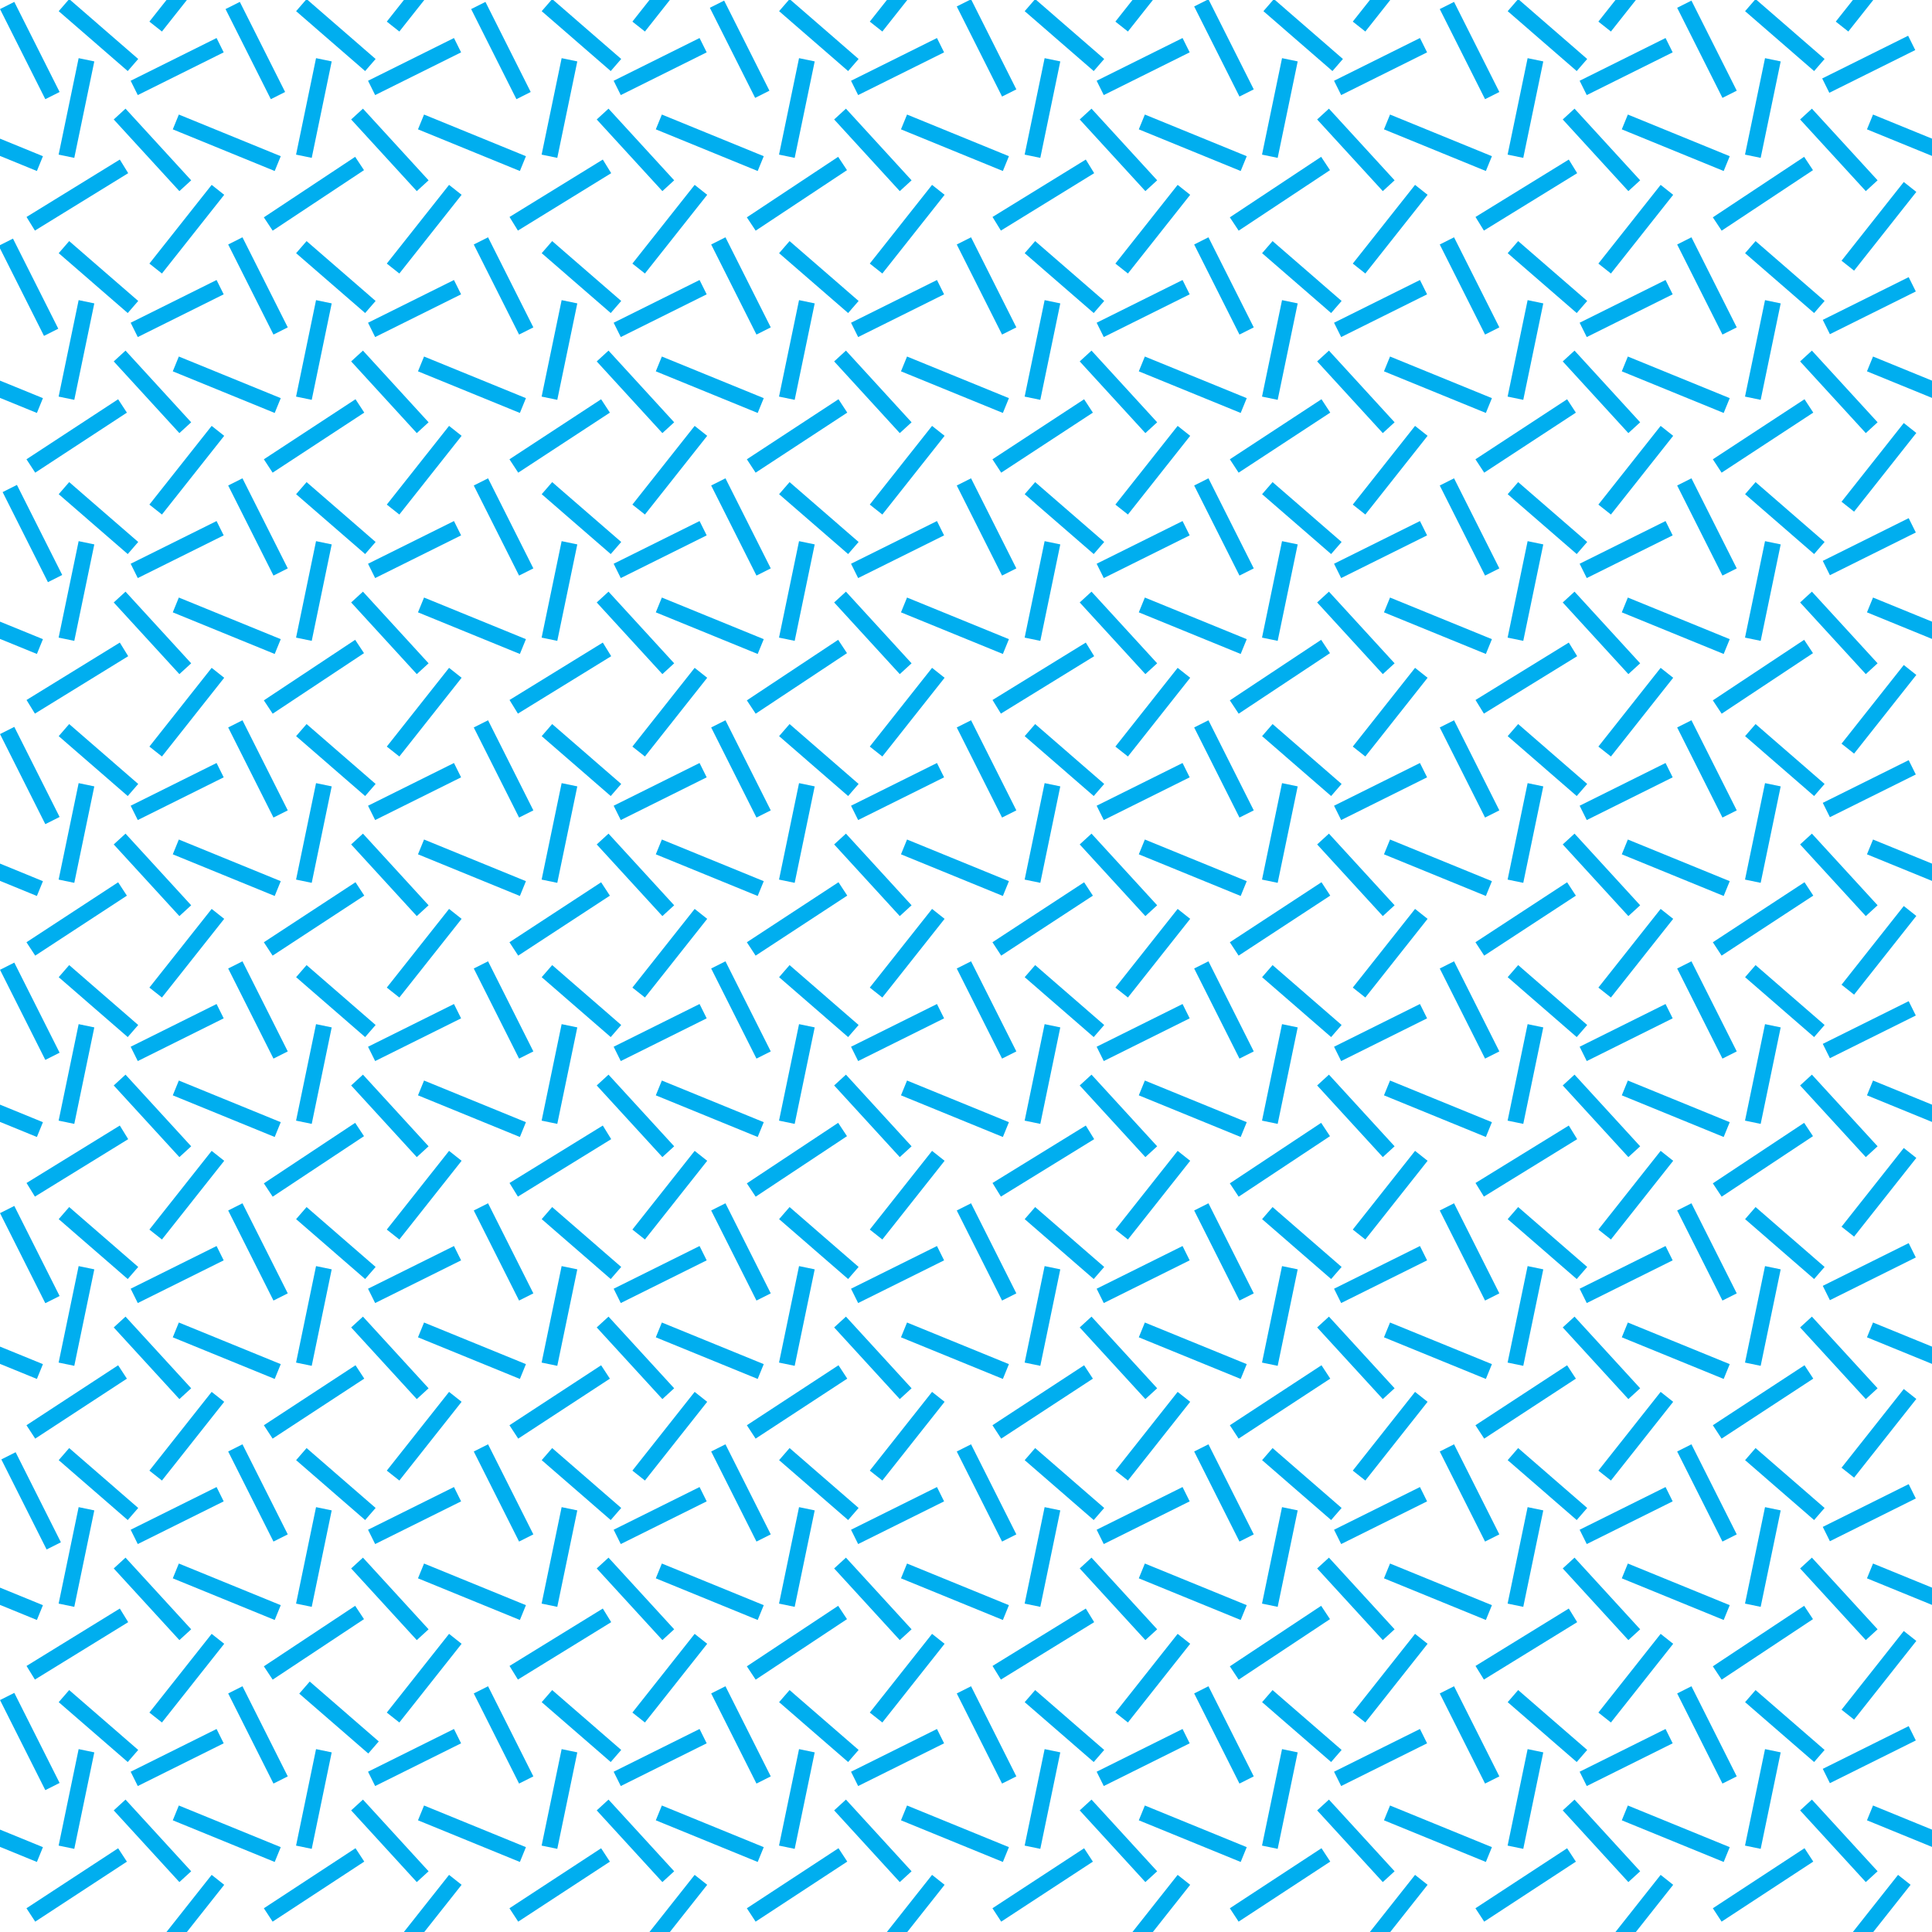 <?xml version="1.0"?>
<!-- Converted with SVG Converter - Version 0.9.5 (Compiled Fri Feb 21 09:53:38 2020) - Copyright (C) 2011 Nokia -->
<svg xmlns="http://www.w3.org/2000/svg" xml:space="preserve" viewBox="1 -71.062 70.061 70.062" y="0px" xmlns:xlink="http://www.w3.org/1999/xlink" x="0px" width="70.061" baseProfile="tiny" version="1.1" height="70.062">
 <g>
  <rect y="-71.062" x="1" style="fill:none;" width="70.061" height="70.062"/>
  <line x1="2.361" y1="-54.323" style="fill:none;stroke:#00AEEF;stroke-width:0.58;stroke-linecap:square;stroke-linejoin:bevel;" x2="5.2" y2="-56.182"/>
  <line x1="7.523" y1="-55.766" style="fill:none;stroke:#00AEEF;stroke-width:0.58;stroke-linecap:square;stroke-linejoin:bevel;" x2="5.534" y2="-57.938"/>
  <line x1="8.723" y1="-60.519" style="fill:none;stroke:#00AEEF;stroke-width:0.58;stroke-linecap:square;stroke-linejoin:bevel;" x2="6.127" y2="-59.228"/>
  <line x1="8.723" y1="-63.95" style="fill:none;stroke:#00AEEF;stroke-width:0.58;stroke-linecap:square;stroke-linejoin:bevel;" x2="6.825" y2="-61.551"/>
  <line x1="5.603" y1="-60.119" style="fill:none;stroke:#00AEEF;stroke-width:0.58;stroke-linecap:square;stroke-linejoin:bevel;" x2="3.538" y2="-61.91"/>
  <line x1="2.724" y1="-59.271" style="fill:none;stroke:#00AEEF;stroke-width:0.58;stroke-linecap:square;stroke-linejoin:bevel;" x2="1.342" y2="-62.02"/>
  <line x1="10.803" y1="-56.465" style="fill:none;stroke:#00AEEF;stroke-width:0.58;stroke-linecap:square;stroke-linejoin:bevel;" x2="7.644" y2="-57.755"/>
  <line x1="3.469" y1="-56.905" style="fill:none;stroke:#00AEEF;stroke-width:0.58;stroke-linecap:square;stroke-linejoin:bevel;" x2="4.077" y2="-59.835"/>
  <line x1="2.361" y1="-63.099" style="fill:none;stroke:#00AEEF;stroke-width:0.58;stroke-linecap:square;stroke-linejoin:bevel;" x2="5.25" y2="-64.877"/>
  <line x1="19.694" y1="-56.465" style="fill:none;stroke:#00AEEF;stroke-width:0.58;stroke-linecap:square;stroke-linejoin:bevel;" x2="16.536" y2="-57.755"/>
  <line x1="19.694" y1="-65.239" style="fill:none;stroke:#00AEEF;stroke-width:0.58;stroke-linecap:square;stroke-linejoin:bevel;" x2="16.536" y2="-66.53"/>
  <line x1="7.523" y1="-64.541" style="fill:none;stroke:#00AEEF;stroke-width:0.58;stroke-linecap:square;stroke-linejoin:bevel;" x2="5.534" y2="-66.712"/>
  <line x1="8.723" y1="-69.294" style="fill:none;stroke:#00AEEF;stroke-width:0.58;stroke-linecap:square;stroke-linejoin:bevel;" x2="6.127" y2="-68.003"/>
  <line x1="5.603" y1="-68.894" style="fill:none;stroke:#00AEEF;stroke-width:0.58;stroke-linecap:square;stroke-linejoin:bevel;" x2="3.538" y2="-70.686"/>
  <line x1="2.772" y1="-67.855" style="fill:none;stroke:#00AEEF;stroke-width:0.58;stroke-linecap:square;stroke-linejoin:bevel;" x2="1.39" y2="-70.604"/>
  <line x1="10.803" y1="-65.239" style="fill:none;stroke:#00AEEF;stroke-width:0.58;stroke-linecap:square;stroke-linejoin:bevel;" x2="7.644" y2="-66.53"/>
  <line x1="3.469" y1="-65.68" style="fill:none;stroke:#00AEEF;stroke-width:0.58;stroke-linecap:square;stroke-linejoin:bevel;" x2="4.077" y2="-68.61"/>
  <line x1="10.97" y1="-54.323" style="fill:none;stroke:#00AEEF;stroke-width:0.58;stroke-linecap:square;stroke-linejoin:bevel;" x2="13.808" y2="-56.183"/>
  <line x1="16.132" y1="-55.766" style="fill:none;stroke:#00AEEF;stroke-width:0.58;stroke-linecap:square;stroke-linejoin:bevel;" x2="14.144" y2="-57.938"/>
  <line x1="17.332" y1="-60.519" style="fill:none;stroke:#00AEEF;stroke-width:0.58;stroke-linecap:square;stroke-linejoin:bevel;" x2="14.735" y2="-59.228"/>
  <line x1="17.332" y1="-63.95" style="fill:none;stroke:#00AEEF;stroke-width:0.58;stroke-linecap:square;stroke-linejoin:bevel;" x2="15.434" y2="-61.551"/>
  <line x1="14.212" y1="-60.119" style="fill:none;stroke:#00AEEF;stroke-width:0.58;stroke-linecap:square;stroke-linejoin:bevel;" x2="12.147" y2="-61.91"/>
  <line x1="11.046" y1="-59.319" style="fill:none;stroke:#00AEEF;stroke-width:0.58;stroke-linecap:square;stroke-linejoin:bevel;" x2="9.664" y2="-62.067"/>
  <line x1="12.079" y1="-56.905" style="fill:none;stroke:#00AEEF;stroke-width:0.58;stroke-linecap:square;stroke-linejoin:bevel;" x2="12.686" y2="-59.835"/>
  <line x1="10.97" y1="-63.099" style="fill:none;stroke:#00AEEF;stroke-width:0.58;stroke-linecap:square;stroke-linejoin:bevel;" x2="13.798" y2="-64.973"/>
  <line x1="16.132" y1="-64.541" style="fill:none;stroke:#00AEEF;stroke-width:0.58;stroke-linecap:square;stroke-linejoin:bevel;" x2="14.144" y2="-66.712"/>
  <line x1="17.332" y1="-69.294" style="fill:none;stroke:#00AEEF;stroke-width:0.58;stroke-linecap:square;stroke-linejoin:bevel;" x2="14.735" y2="-68.003"/>
  <line x1="14.212" y1="-68.894" style="fill:none;stroke:#00AEEF;stroke-width:0.58;stroke-linecap:square;stroke-linejoin:bevel;" x2="12.147" y2="-70.686"/>
  <line x1="9.568" y1="-70.604" style="fill:none;stroke:#00AEEF;stroke-width:0.58;stroke-linecap:square;stroke-linejoin:bevel;" x2="10.95" y2="-67.855"/>
  <line x1="12.079" y1="-65.68" style="fill:none;stroke:#00AEEF;stroke-width:0.58;stroke-linecap:square;stroke-linejoin:bevel;" x2="12.686" y2="-68.61"/>
  <line x1="19.876" y1="-54.323" style="fill:none;stroke:#00AEEF;stroke-width:0.58;stroke-linecap:square;stroke-linejoin:bevel;" x2="22.715" y2="-56.182"/>
  <line x1="25.038" y1="-55.766" style="fill:none;stroke:#00AEEF;stroke-width:0.58;stroke-linecap:square;stroke-linejoin:bevel;" x2="23.049" y2="-57.938"/>
  <line x1="26.238" y1="-60.519" style="fill:none;stroke:#00AEEF;stroke-width:0.58;stroke-linecap:square;stroke-linejoin:bevel;" x2="23.642" y2="-59.228"/>
  <line x1="26.238" y1="-63.95" style="fill:none;stroke:#00AEEF;stroke-width:0.58;stroke-linecap:square;stroke-linejoin:bevel;" x2="24.34" y2="-61.551"/>
  <line x1="23.118" y1="-60.119" style="fill:none;stroke:#00AEEF;stroke-width:0.58;stroke-linecap:square;stroke-linejoin:bevel;" x2="21.053" y2="-61.91"/>
  <line x1="19.952" y1="-59.319" style="fill:none;stroke:#00AEEF;stroke-width:0.58;stroke-linecap:square;stroke-linejoin:bevel;" x2="18.57" y2="-62.067"/>
  <line x1="28.318" y1="-56.465" style="fill:none;stroke:#00AEEF;stroke-width:0.58;stroke-linecap:square;stroke-linejoin:bevel;" x2="25.16" y2="-57.755"/>
  <line x1="20.984" y1="-56.905" style="fill:none;stroke:#00AEEF;stroke-width:0.58;stroke-linecap:square;stroke-linejoin:bevel;" x2="21.592" y2="-59.835"/>
  <line x1="19.876" y1="-63.099" style="fill:none;stroke:#00AEEF;stroke-width:0.58;stroke-linecap:square;stroke-linejoin:bevel;" x2="22.765" y2="-64.877"/>
  <line x1="37.209" y1="-56.465" style="fill:none;stroke:#00AEEF;stroke-width:0.58;stroke-linecap:square;stroke-linejoin:bevel;" x2="34.051" y2="-57.755"/>
  <line x1="37.209" y1="-65.239" style="fill:none;stroke:#00AEEF;stroke-width:0.58;stroke-linecap:square;stroke-linejoin:bevel;" x2="34.051" y2="-66.53"/>
  <line x1="25.038" y1="-64.541" style="fill:none;stroke:#00AEEF;stroke-width:0.58;stroke-linecap:square;stroke-linejoin:bevel;" x2="23.049" y2="-66.712"/>
  <line x1="26.238" y1="-69.294" style="fill:none;stroke:#00AEEF;stroke-width:0.58;stroke-linecap:square;stroke-linejoin:bevel;" x2="23.642" y2="-68.003"/>
  <line x1="23.118" y1="-68.894" style="fill:none;stroke:#00AEEF;stroke-width:0.58;stroke-linecap:square;stroke-linejoin:bevel;" x2="21.053" y2="-70.686"/>
  <line x1="19.856" y1="-67.855" style="fill:none;stroke:#00AEEF;stroke-width:0.58;stroke-linecap:square;stroke-linejoin:bevel;" x2="18.475" y2="-70.604"/>
  <line x1="28.318" y1="-65.239" style="fill:none;stroke:#00AEEF;stroke-width:0.58;stroke-linecap:square;stroke-linejoin:bevel;" x2="25.16" y2="-66.53"/>
  <line x1="20.984" y1="-65.68" style="fill:none;stroke:#00AEEF;stroke-width:0.58;stroke-linecap:square;stroke-linejoin:bevel;" x2="21.592" y2="-68.61"/>
  <line x1="28.485" y1="-54.323" style="fill:none;stroke:#00AEEF;stroke-width:0.58;stroke-linecap:square;stroke-linejoin:bevel;" x2="31.323" y2="-56.183"/>
  <line x1="33.647" y1="-55.766" style="fill:none;stroke:#00AEEF;stroke-width:0.58;stroke-linecap:square;stroke-linejoin:bevel;" x2="31.659" y2="-57.938"/>
  <line x1="34.847" y1="-60.519" style="fill:none;stroke:#00AEEF;stroke-width:0.58;stroke-linecap:square;stroke-linejoin:bevel;" x2="32.25" y2="-59.228"/>
  <line x1="34.847" y1="-63.95" style="fill:none;stroke:#00AEEF;stroke-width:0.58;stroke-linecap:square;stroke-linejoin:bevel;" x2="32.949" y2="-61.551"/>
  <line x1="31.727" y1="-60.119" style="fill:none;stroke:#00AEEF;stroke-width:0.58;stroke-linecap:square;stroke-linejoin:bevel;" x2="29.662" y2="-61.91"/>
  <line x1="28.561" y1="-59.319" style="fill:none;stroke:#00AEEF;stroke-width:0.58;stroke-linecap:square;stroke-linejoin:bevel;" x2="27.179" y2="-62.067"/>
  <line x1="29.593" y1="-56.905" style="fill:none;stroke:#00AEEF;stroke-width:0.58;stroke-linecap:square;stroke-linejoin:bevel;" x2="30.201" y2="-59.835"/>
  <line x1="28.485" y1="-63.099" style="fill:none;stroke:#00AEEF;stroke-width:0.58;stroke-linecap:square;stroke-linejoin:bevel;" x2="31.313" y2="-64.973"/>
  <line x1="33.647" y1="-64.541" style="fill:none;stroke:#00AEEF;stroke-width:0.58;stroke-linecap:square;stroke-linejoin:bevel;" x2="31.659" y2="-66.712"/>
  <line x1="34.847" y1="-69.294" style="fill:none;stroke:#00AEEF;stroke-width:0.58;stroke-linecap:square;stroke-linejoin:bevel;" x2="32.25" y2="-68.003"/>
  <line x1="31.727" y1="-68.894" style="fill:none;stroke:#00AEEF;stroke-width:0.58;stroke-linecap:square;stroke-linejoin:bevel;" x2="29.662" y2="-70.686"/>
  <line x1="27.131" y1="-70.651" style="fill:none;stroke:#00AEEF;stroke-width:0.58;stroke-linecap:square;stroke-linejoin:bevel;" x2="28.513" y2="-67.902"/>
  <line x1="29.593" y1="-65.68" style="fill:none;stroke:#00AEEF;stroke-width:0.58;stroke-linecap:square;stroke-linejoin:bevel;" x2="30.201" y2="-68.61"/>
  <line x1="37.391" y1="-54.323" style="fill:none;stroke:#00AEEF;stroke-width:0.58;stroke-linecap:square;stroke-linejoin:bevel;" x2="40.23" y2="-56.182"/>
  <line x1="42.553" y1="-55.766" style="fill:none;stroke:#00AEEF;stroke-width:0.58;stroke-linecap:square;stroke-linejoin:bevel;" x2="40.564" y2="-57.938"/>
  <line x1="43.753" y1="-60.519" style="fill:none;stroke:#00AEEF;stroke-width:0.58;stroke-linecap:square;stroke-linejoin:bevel;" x2="41.157" y2="-59.228"/>
  <line x1="43.753" y1="-63.95" style="fill:none;stroke:#00AEEF;stroke-width:0.58;stroke-linecap:square;stroke-linejoin:bevel;" x2="41.855" y2="-61.551"/>
  <line x1="40.633" y1="-60.119" style="fill:none;stroke:#00AEEF;stroke-width:0.58;stroke-linecap:square;stroke-linejoin:bevel;" x2="38.568" y2="-61.91"/>
  <line x1="37.467" y1="-59.319" style="fill:none;stroke:#00AEEF;stroke-width:0.58;stroke-linecap:square;stroke-linejoin:bevel;" x2="36.085" y2="-62.067"/>
  <line x1="45.833" y1="-56.465" style="fill:none;stroke:#00AEEF;stroke-width:0.58;stroke-linecap:square;stroke-linejoin:bevel;" x2="42.675" y2="-57.755"/>
  <line x1="38.5" y1="-56.905" style="fill:none;stroke:#00AEEF;stroke-width:0.58;stroke-linecap:square;stroke-linejoin:bevel;" x2="39.107" y2="-59.835"/>
  <line x1="37.391" y1="-63.099" style="fill:none;stroke:#00AEEF;stroke-width:0.58;stroke-linecap:square;stroke-linejoin:bevel;" x2="40.28" y2="-64.877"/>
  <line x1="54.724" y1="-56.465" style="fill:none;stroke:#00AEEF;stroke-width:0.58;stroke-linecap:square;stroke-linejoin:bevel;" x2="51.566" y2="-57.755"/>
  <line x1="54.724" y1="-65.239" style="fill:none;stroke:#00AEEF;stroke-width:0.58;stroke-linecap:square;stroke-linejoin:bevel;" x2="51.566" y2="-66.53"/>
  <line x1="42.553" y1="-64.541" style="fill:none;stroke:#00AEEF;stroke-width:0.58;stroke-linecap:square;stroke-linejoin:bevel;" x2="40.564" y2="-66.712"/>
  <line x1="43.753" y1="-69.294" style="fill:none;stroke:#00AEEF;stroke-width:0.58;stroke-linecap:square;stroke-linejoin:bevel;" x2="41.157" y2="-68.003"/>
  <line x1="40.633" y1="-68.894" style="fill:none;stroke:#00AEEF;stroke-width:0.58;stroke-linecap:square;stroke-linejoin:bevel;" x2="38.568" y2="-70.686"/>
  <line x1="37.467" y1="-67.95" style="fill:none;stroke:#00AEEF;stroke-width:0.58;stroke-linecap:square;stroke-linejoin:bevel;" x2="36.085" y2="-70.699"/>
  <line x1="45.833" y1="-65.239" style="fill:none;stroke:#00AEEF;stroke-width:0.58;stroke-linecap:square;stroke-linejoin:bevel;" x2="42.675" y2="-66.53"/>
  <line x1="38.5" y1="-65.68" style="fill:none;stroke:#00AEEF;stroke-width:0.58;stroke-linecap:square;stroke-linejoin:bevel;" x2="39.107" y2="-68.61"/>
  <line x1="46" y1="-54.323" style="fill:none;stroke:#00AEEF;stroke-width:0.58;stroke-linecap:square;stroke-linejoin:bevel;" x2="48.838" y2="-56.183"/>
  <line x1="51.163" y1="-55.766" style="fill:none;stroke:#00AEEF;stroke-width:0.58;stroke-linecap:square;stroke-linejoin:bevel;" x2="49.174" y2="-57.938"/>
  <line x1="52.362" y1="-60.519" style="fill:none;stroke:#00AEEF;stroke-width:0.58;stroke-linecap:square;stroke-linejoin:bevel;" x2="49.766" y2="-59.228"/>
  <line x1="52.362" y1="-63.95" style="fill:none;stroke:#00AEEF;stroke-width:0.58;stroke-linecap:square;stroke-linejoin:bevel;" x2="50.464" y2="-61.551"/>
  <line x1="49.242" y1="-60.119" style="fill:none;stroke:#00AEEF;stroke-width:0.58;stroke-linecap:square;stroke-linejoin:bevel;" x2="47.177" y2="-61.91"/>
  <line x1="46.076" y1="-59.319" style="fill:none;stroke:#00AEEF;stroke-width:0.58;stroke-linecap:square;stroke-linejoin:bevel;" x2="44.694" y2="-62.067"/>
  <line x1="47.108" y1="-56.905" style="fill:none;stroke:#00AEEF;stroke-width:0.58;stroke-linecap:square;stroke-linejoin:bevel;" x2="47.716" y2="-59.835"/>
  <line x1="46" y1="-63.099" style="fill:none;stroke:#00AEEF;stroke-width:0.58;stroke-linecap:square;stroke-linejoin:bevel;" x2="48.828" y2="-64.973"/>
  <line x1="51.163" y1="-64.541" style="fill:none;stroke:#00AEEF;stroke-width:0.58;stroke-linecap:square;stroke-linejoin:bevel;" x2="49.174" y2="-66.712"/>
  <line x1="52.362" y1="-69.294" style="fill:none;stroke:#00AEEF;stroke-width:0.58;stroke-linecap:square;stroke-linejoin:bevel;" x2="49.766" y2="-68.003"/>
  <line x1="49.29" y1="-68.894" style="fill:none;stroke:#00AEEF;stroke-width:0.58;stroke-linecap:square;stroke-linejoin:bevel;" x2="47.225" y2="-70.686"/>
  <line x1="44.694" y1="-70.699" style="fill:none;stroke:#00AEEF;stroke-width:0.58;stroke-linecap:square;stroke-linejoin:bevel;" x2="46.076" y2="-67.95"/>
  <line x1="47.108" y1="-65.68" style="fill:none;stroke:#00AEEF;stroke-width:0.58;stroke-linecap:square;stroke-linejoin:bevel;" x2="47.716" y2="-68.61"/>
  <line x1="54.906" y1="-54.323" style="fill:none;stroke:#00AEEF;stroke-width:0.58;stroke-linecap:square;stroke-linejoin:bevel;" x2="57.745" y2="-56.182"/>
  <line x1="60.068" y1="-55.766" style="fill:none;stroke:#00AEEF;stroke-width:0.58;stroke-linecap:square;stroke-linejoin:bevel;" x2="58.08" y2="-57.938"/>
  <line x1="61.268" y1="-60.519" style="fill:none;stroke:#00AEEF;stroke-width:0.58;stroke-linecap:square;stroke-linejoin:bevel;" x2="58.672" y2="-59.228"/>
  <line x1="61.268" y1="-63.95" style="fill:none;stroke:#00AEEF;stroke-width:0.58;stroke-linecap:square;stroke-linejoin:bevel;" x2="59.37" y2="-61.551"/>
  <line x1="58.148" y1="-60.119" style="fill:none;stroke:#00AEEF;stroke-width:0.58;stroke-linecap:square;stroke-linejoin:bevel;" x2="56.083" y2="-61.91"/>
  <line x1="54.982" y1="-59.319" style="fill:none;stroke:#00AEEF;stroke-width:0.58;stroke-linecap:square;stroke-linejoin:bevel;" x2="53.6" y2="-62.067"/>
  <line x1="63.348" y1="-56.465" style="fill:none;stroke:#00AEEF;stroke-width:0.58;stroke-linecap:square;stroke-linejoin:bevel;" x2="60.19" y2="-57.755"/>
  <line x1="56.014" y1="-56.905" style="fill:none;stroke:#00AEEF;stroke-width:0.58;stroke-linecap:square;stroke-linejoin:bevel;" x2="56.622" y2="-59.835"/>
  <line x1="54.906" y1="-63.099" style="fill:none;stroke:#00AEEF;stroke-width:0.58;stroke-linecap:square;stroke-linejoin:bevel;" x2="57.795" y2="-64.877"/>
  <line x1="60.068" y1="-64.541" style="fill:none;stroke:#00AEEF;stroke-width:0.58;stroke-linecap:square;stroke-linejoin:bevel;" x2="58.08" y2="-66.712"/>
  <line x1="61.268" y1="-69.294" style="fill:none;stroke:#00AEEF;stroke-width:0.58;stroke-linecap:square;stroke-linejoin:bevel;" x2="58.672" y2="-68.003"/>
  <line x1="58.148" y1="-68.894" style="fill:none;stroke:#00AEEF;stroke-width:0.58;stroke-linecap:square;stroke-linejoin:bevel;" x2="56.083" y2="-70.686"/>
  <line x1="54.982" y1="-67.855" style="fill:none;stroke:#00AEEF;stroke-width:0.58;stroke-linecap:square;stroke-linejoin:bevel;" x2="53.6" y2="-70.604"/>
  <line x1="63.348" y1="-65.239" style="fill:none;stroke:#00AEEF;stroke-width:0.58;stroke-linecap:square;stroke-linejoin:bevel;" x2="60.19" y2="-66.53"/>
  <line x1="56.014" y1="-65.68" style="fill:none;stroke:#00AEEF;stroke-width:0.58;stroke-linecap:square;stroke-linejoin:bevel;" x2="56.622" y2="-68.61"/>
  <line x1="63.515" y1="-54.323" style="fill:none;stroke:#00AEEF;stroke-width:0.58;stroke-linecap:square;stroke-linejoin:bevel;" x2="66.354" y2="-56.183"/>
  <line x1="68.678" y1="-55.766" style="fill:none;stroke:#00AEEF;stroke-width:0.58;stroke-linecap:square;stroke-linejoin:bevel;" x2="66.688" y2="-57.938"/>
  <line x1="70.085" y1="-60.623" style="fill:none;stroke:#00AEEF;stroke-width:0.58;stroke-linecap:square;stroke-linejoin:bevel;" x2="67.489" y2="-59.332"/>
  <line x1="70.085" y1="-64.055" style="fill:none;stroke:#00AEEF;stroke-width:0.58;stroke-linecap:square;stroke-linejoin:bevel;" x2="68.188" y2="-61.655"/>
  <line x1="66.757" y1="-60.119" style="fill:none;stroke:#00AEEF;stroke-width:0.58;stroke-linecap:square;stroke-linejoin:bevel;" x2="64.692" y2="-61.91"/>
  <line x1="63.591" y1="-59.319" style="fill:none;stroke:#00AEEF;stroke-width:0.58;stroke-linecap:square;stroke-linejoin:bevel;" x2="62.209" y2="-62.067"/>
  <line x1="64.623" y1="-56.905" style="fill:none;stroke:#00AEEF;stroke-width:0.58;stroke-linecap:square;stroke-linejoin:bevel;" x2="65.231" y2="-59.835"/>
  <line x1="63.515" y1="-63.099" style="fill:none;stroke:#00AEEF;stroke-width:0.58;stroke-linecap:square;stroke-linejoin:bevel;" x2="66.343" y2="-64.973"/>
  <line x1="68.678" y1="-64.541" style="fill:none;stroke:#00AEEF;stroke-width:0.58;stroke-linecap:square;stroke-linejoin:bevel;" x2="66.688" y2="-66.712"/>
  <line x1="70.065" y1="-69.377" style="fill:none;stroke:#00AEEF;stroke-width:0.58;stroke-linecap:square;stroke-linejoin:bevel;" x2="67.468" y2="-68.086"/>
  <line x1="66.757" y1="-68.894" style="fill:none;stroke:#00AEEF;stroke-width:0.58;stroke-linecap:square;stroke-linejoin:bevel;" x2="64.692" y2="-70.686"/>
  <line x1="62.209" y1="-70.651" style="fill:none;stroke:#00AEEF;stroke-width:0.58;stroke-linecap:square;stroke-linejoin:bevel;" x2="63.591" y2="-67.902"/>
  <line x1="64.623" y1="-65.68" style="fill:none;stroke:#00AEEF;stroke-width:0.58;stroke-linecap:square;stroke-linejoin:bevel;" x2="65.231" y2="-68.61"/>
  <line x1="2.361" y1="-36.809" style="fill:none;stroke:#00AEEF;stroke-width:0.58;stroke-linecap:square;stroke-linejoin:bevel;" x2="5.2" y2="-38.666"/>
  <line x1="7.523" y1="-38.251" style="fill:none;stroke:#00AEEF;stroke-width:0.58;stroke-linecap:square;stroke-linejoin:bevel;" x2="5.534" y2="-40.422"/>
  <line x1="8.723" y1="-43.004" style="fill:none;stroke:#00AEEF;stroke-width:0.58;stroke-linecap:square;stroke-linejoin:bevel;" x2="6.127" y2="-41.713"/>
  <line x1="8.723" y1="-46.436" style="fill:none;stroke:#00AEEF;stroke-width:0.58;stroke-linecap:square;stroke-linejoin:bevel;" x2="6.825" y2="-44.036"/>
  <line x1="5.603" y1="-42.604" style="fill:none;stroke:#00AEEF;stroke-width:0.58;stroke-linecap:square;stroke-linejoin:bevel;" x2="3.538" y2="-44.396"/>
  <line x1="2.772" y1="-41.565" style="fill:none;stroke:#00AEEF;stroke-width:0.58;stroke-linecap:square;stroke-linejoin:bevel;" x2="1.39" y2="-44.313"/>
  <line x1="10.803" y1="-38.949" style="fill:none;stroke:#00AEEF;stroke-width:0.58;stroke-linecap:square;stroke-linejoin:bevel;" x2="7.644" y2="-40.24"/>
  <line x1="3.469" y1="-39.39" style="fill:none;stroke:#00AEEF;stroke-width:0.58;stroke-linecap:square;stroke-linejoin:bevel;" x2="4.077" y2="-42.32"/>
  <line x1="2.361" y1="-45.583" style="fill:none;stroke:#00AEEF;stroke-width:0.58;stroke-linecap:square;stroke-linejoin:bevel;" x2="5.25" y2="-47.361"/>
  <line x1="19.694" y1="-38.949" style="fill:none;stroke:#00AEEF;stroke-width:0.58;stroke-linecap:square;stroke-linejoin:bevel;" x2="16.536" y2="-40.24"/>
  <line x1="19.694" y1="-47.725" style="fill:none;stroke:#00AEEF;stroke-width:0.58;stroke-linecap:square;stroke-linejoin:bevel;" x2="16.536" y2="-49.015"/>
  <line x1="7.523" y1="-47.026" style="fill:none;stroke:#00AEEF;stroke-width:0.58;stroke-linecap:square;stroke-linejoin:bevel;" x2="5.534" y2="-49.197"/>
  <line x1="8.723" y1="-51.778" style="fill:none;stroke:#00AEEF;stroke-width:0.58;stroke-linecap:square;stroke-linejoin:bevel;" x2="6.127" y2="-50.488"/>
  <line x1="8.723" y1="-55.21" style="fill:none;stroke:#00AEEF;stroke-width:0.58;stroke-linecap:square;stroke-linejoin:bevel;" x2="6.825" y2="-52.811"/>
  <line x1="5.603" y1="-51.379" style="fill:none;stroke:#00AEEF;stroke-width:0.58;stroke-linecap:square;stroke-linejoin:bevel;" x2="3.538" y2="-53.17"/>
  <line x1="2.867" y1="-50.34" style="fill:none;stroke:#00AEEF;stroke-width:0.58;stroke-linecap:square;stroke-linejoin:bevel;" x2="1.485" y2="-53.088"/>
  <line x1="10.803" y1="-47.725" style="fill:none;stroke:#00AEEF;stroke-width:0.58;stroke-linecap:square;stroke-linejoin:bevel;" x2="7.644" y2="-49.015"/>
  <line x1="3.469" y1="-48.165" style="fill:none;stroke:#00AEEF;stroke-width:0.58;stroke-linecap:square;stroke-linejoin:bevel;" x2="4.077" y2="-51.095"/>
  <line x1="10.97" y1="-36.809" style="fill:none;stroke:#00AEEF;stroke-width:0.58;stroke-linecap:square;stroke-linejoin:bevel;" x2="13.808" y2="-38.668"/>
  <line x1="16.132" y1="-38.251" style="fill:none;stroke:#00AEEF;stroke-width:0.58;stroke-linecap:square;stroke-linejoin:bevel;" x2="14.144" y2="-40.422"/>
  <line x1="17.332" y1="-43.004" style="fill:none;stroke:#00AEEF;stroke-width:0.58;stroke-linecap:square;stroke-linejoin:bevel;" x2="14.735" y2="-41.713"/>
  <line x1="17.332" y1="-46.436" style="fill:none;stroke:#00AEEF;stroke-width:0.58;stroke-linecap:square;stroke-linejoin:bevel;" x2="15.434" y2="-44.036"/>
  <line x1="14.212" y1="-42.604" style="fill:none;stroke:#00AEEF;stroke-width:0.58;stroke-linecap:square;stroke-linejoin:bevel;" x2="12.147" y2="-44.396"/>
  <line x1="11.046" y1="-41.804" style="fill:none;stroke:#00AEEF;stroke-width:0.58;stroke-linecap:square;stroke-linejoin:bevel;" x2="9.664" y2="-44.553"/>
  <line x1="12.079" y1="-39.39" style="fill:none;stroke:#00AEEF;stroke-width:0.58;stroke-linecap:square;stroke-linejoin:bevel;" x2="12.686" y2="-42.32"/>
  <line x1="10.97" y1="-45.583" style="fill:none;stroke:#00AEEF;stroke-width:0.58;stroke-linecap:square;stroke-linejoin:bevel;" x2="13.798" y2="-47.458"/>
  <line x1="16.132" y1="-47.026" style="fill:none;stroke:#00AEEF;stroke-width:0.58;stroke-linecap:square;stroke-linejoin:bevel;" x2="14.144" y2="-49.197"/>
  <line x1="17.332" y1="-51.778" style="fill:none;stroke:#00AEEF;stroke-width:0.58;stroke-linecap:square;stroke-linejoin:bevel;" x2="14.735" y2="-50.488"/>
  <line x1="17.332" y1="-55.21" style="fill:none;stroke:#00AEEF;stroke-width:0.58;stroke-linecap:square;stroke-linejoin:bevel;" x2="15.434" y2="-52.811"/>
  <line x1="14.212" y1="-51.379" style="fill:none;stroke:#00AEEF;stroke-width:0.58;stroke-linecap:square;stroke-linejoin:bevel;" x2="12.147" y2="-53.17"/>
  <line x1="9.664" y1="-53.327" style="fill:none;stroke:#00AEEF;stroke-width:0.58;stroke-linecap:square;stroke-linejoin:bevel;" x2="11.046" y2="-50.579"/>
  <line x1="12.079" y1="-48.165" style="fill:none;stroke:#00AEEF;stroke-width:0.58;stroke-linecap:square;stroke-linejoin:bevel;" x2="12.686" y2="-51.095"/>
  <line x1="19.876" y1="-36.809" style="fill:none;stroke:#00AEEF;stroke-width:0.58;stroke-linecap:square;stroke-linejoin:bevel;" x2="22.715" y2="-38.666"/>
  <line x1="25.038" y1="-38.251" style="fill:none;stroke:#00AEEF;stroke-width:0.58;stroke-linecap:square;stroke-linejoin:bevel;" x2="23.049" y2="-40.422"/>
  <line x1="26.238" y1="-43.004" style="fill:none;stroke:#00AEEF;stroke-width:0.58;stroke-linecap:square;stroke-linejoin:bevel;" x2="23.642" y2="-41.713"/>
  <line x1="26.238" y1="-46.436" style="fill:none;stroke:#00AEEF;stroke-width:0.58;stroke-linecap:square;stroke-linejoin:bevel;" x2="24.34" y2="-44.036"/>
  <line x1="23.118" y1="-42.604" style="fill:none;stroke:#00AEEF;stroke-width:0.58;stroke-linecap:square;stroke-linejoin:bevel;" x2="21.053" y2="-44.396"/>
  <line x1="19.952" y1="-41.804" style="fill:none;stroke:#00AEEF;stroke-width:0.58;stroke-linecap:square;stroke-linejoin:bevel;" x2="18.57" y2="-44.553"/>
  <line x1="28.318" y1="-38.949" style="fill:none;stroke:#00AEEF;stroke-width:0.58;stroke-linecap:square;stroke-linejoin:bevel;" x2="25.16" y2="-40.24"/>
  <line x1="20.984" y1="-39.39" style="fill:none;stroke:#00AEEF;stroke-width:0.58;stroke-linecap:square;stroke-linejoin:bevel;" x2="21.592" y2="-42.32"/>
  <line x1="19.876" y1="-45.583" style="fill:none;stroke:#00AEEF;stroke-width:0.58;stroke-linecap:square;stroke-linejoin:bevel;" x2="22.765" y2="-47.361"/>
  <line x1="37.209" y1="-38.949" style="fill:none;stroke:#00AEEF;stroke-width:0.58;stroke-linecap:square;stroke-linejoin:bevel;" x2="34.051" y2="-40.24"/>
  <line x1="37.209" y1="-47.725" style="fill:none;stroke:#00AEEF;stroke-width:0.58;stroke-linecap:square;stroke-linejoin:bevel;" x2="34.051" y2="-49.015"/>
  <line x1="25.038" y1="-47.026" style="fill:none;stroke:#00AEEF;stroke-width:0.58;stroke-linecap:square;stroke-linejoin:bevel;" x2="23.049" y2="-49.197"/>
  <line x1="26.238" y1="-51.778" style="fill:none;stroke:#00AEEF;stroke-width:0.58;stroke-linecap:square;stroke-linejoin:bevel;" x2="23.642" y2="-50.488"/>
  <line x1="26.238" y1="-55.21" style="fill:none;stroke:#00AEEF;stroke-width:0.58;stroke-linecap:square;stroke-linejoin:bevel;" x2="24.34" y2="-52.811"/>
  <line x1="23.118" y1="-51.379" style="fill:none;stroke:#00AEEF;stroke-width:0.58;stroke-linecap:square;stroke-linejoin:bevel;" x2="21.053" y2="-53.17"/>
  <line x1="19.952" y1="-50.579" style="fill:none;stroke:#00AEEF;stroke-width:0.58;stroke-linecap:square;stroke-linejoin:bevel;" x2="18.57" y2="-53.327"/>
  <line x1="28.318" y1="-47.725" style="fill:none;stroke:#00AEEF;stroke-width:0.58;stroke-linecap:square;stroke-linejoin:bevel;" x2="25.16" y2="-49.015"/>
  <line x1="20.984" y1="-48.165" style="fill:none;stroke:#00AEEF;stroke-width:0.58;stroke-linecap:square;stroke-linejoin:bevel;" x2="21.592" y2="-51.095"/>
  <line x1="28.485" y1="-36.809" style="fill:none;stroke:#00AEEF;stroke-width:0.58;stroke-linecap:square;stroke-linejoin:bevel;" x2="31.323" y2="-38.668"/>
  <line x1="33.647" y1="-38.251" style="fill:none;stroke:#00AEEF;stroke-width:0.58;stroke-linecap:square;stroke-linejoin:bevel;" x2="31.659" y2="-40.422"/>
  <line x1="34.847" y1="-43.004" style="fill:none;stroke:#00AEEF;stroke-width:0.58;stroke-linecap:square;stroke-linejoin:bevel;" x2="32.25" y2="-41.713"/>
  <line x1="34.847" y1="-46.436" style="fill:none;stroke:#00AEEF;stroke-width:0.58;stroke-linecap:square;stroke-linejoin:bevel;" x2="32.949" y2="-44.036"/>
  <line x1="31.727" y1="-42.604" style="fill:none;stroke:#00AEEF;stroke-width:0.58;stroke-linecap:square;stroke-linejoin:bevel;" x2="29.662" y2="-44.396"/>
  <line x1="28.561" y1="-41.804" style="fill:none;stroke:#00AEEF;stroke-width:0.58;stroke-linecap:square;stroke-linejoin:bevel;" x2="27.179" y2="-44.553"/>
  <line x1="29.593" y1="-39.39" style="fill:none;stroke:#00AEEF;stroke-width:0.58;stroke-linecap:square;stroke-linejoin:bevel;" x2="30.201" y2="-42.32"/>
  <line x1="28.485" y1="-45.583" style="fill:none;stroke:#00AEEF;stroke-width:0.58;stroke-linecap:square;stroke-linejoin:bevel;" x2="31.313" y2="-47.458"/>
  <line x1="33.647" y1="-47.026" style="fill:none;stroke:#00AEEF;stroke-width:0.58;stroke-linecap:square;stroke-linejoin:bevel;" x2="31.659" y2="-49.197"/>
  <line x1="34.847" y1="-51.778" style="fill:none;stroke:#00AEEF;stroke-width:0.58;stroke-linecap:square;stroke-linejoin:bevel;" x2="32.25" y2="-50.488"/>
  <line x1="34.847" y1="-55.21" style="fill:none;stroke:#00AEEF;stroke-width:0.58;stroke-linecap:square;stroke-linejoin:bevel;" x2="32.949" y2="-52.811"/>
  <line x1="31.727" y1="-51.379" style="fill:none;stroke:#00AEEF;stroke-width:0.58;stroke-linecap:square;stroke-linejoin:bevel;" x2="29.662" y2="-53.17"/>
  <line x1="27.179" y1="-53.327" style="fill:none;stroke:#00AEEF;stroke-width:0.58;stroke-linecap:square;stroke-linejoin:bevel;" x2="28.561" y2="-50.579"/>
  <line x1="29.593" y1="-48.165" style="fill:none;stroke:#00AEEF;stroke-width:0.58;stroke-linecap:square;stroke-linejoin:bevel;" x2="30.201" y2="-51.095"/>
  <line x1="37.391" y1="-36.809" style="fill:none;stroke:#00AEEF;stroke-width:0.58;stroke-linecap:square;stroke-linejoin:bevel;" x2="40.23" y2="-38.666"/>
  <line x1="42.553" y1="-38.251" style="fill:none;stroke:#00AEEF;stroke-width:0.58;stroke-linecap:square;stroke-linejoin:bevel;" x2="40.564" y2="-40.422"/>
  <line x1="43.753" y1="-43.004" style="fill:none;stroke:#00AEEF;stroke-width:0.58;stroke-linecap:square;stroke-linejoin:bevel;" x2="41.157" y2="-41.713"/>
  <line x1="43.753" y1="-46.436" style="fill:none;stroke:#00AEEF;stroke-width:0.58;stroke-linecap:square;stroke-linejoin:bevel;" x2="41.855" y2="-44.036"/>
  <line x1="40.633" y1="-42.604" style="fill:none;stroke:#00AEEF;stroke-width:0.58;stroke-linecap:square;stroke-linejoin:bevel;" x2="38.568" y2="-44.396"/>
  <line x1="37.467" y1="-41.804" style="fill:none;stroke:#00AEEF;stroke-width:0.58;stroke-linecap:square;stroke-linejoin:bevel;" x2="36.085" y2="-44.553"/>
  <line x1="45.833" y1="-38.949" style="fill:none;stroke:#00AEEF;stroke-width:0.58;stroke-linecap:square;stroke-linejoin:bevel;" x2="42.675" y2="-40.24"/>
  <line x1="38.5" y1="-39.39" style="fill:none;stroke:#00AEEF;stroke-width:0.58;stroke-linecap:square;stroke-linejoin:bevel;" x2="39.107" y2="-42.32"/>
  <line x1="37.391" y1="-45.583" style="fill:none;stroke:#00AEEF;stroke-width:0.58;stroke-linecap:square;stroke-linejoin:bevel;" x2="40.28" y2="-47.361"/>
  <line x1="54.724" y1="-38.949" style="fill:none;stroke:#00AEEF;stroke-width:0.58;stroke-linecap:square;stroke-linejoin:bevel;" x2="51.566" y2="-40.24"/>
  <line x1="54.724" y1="-47.725" style="fill:none;stroke:#00AEEF;stroke-width:0.58;stroke-linecap:square;stroke-linejoin:bevel;" x2="51.566" y2="-49.015"/>
  <line x1="42.553" y1="-47.026" style="fill:none;stroke:#00AEEF;stroke-width:0.58;stroke-linecap:square;stroke-linejoin:bevel;" x2="40.564" y2="-49.197"/>
  <line x1="43.753" y1="-51.778" style="fill:none;stroke:#00AEEF;stroke-width:0.58;stroke-linecap:square;stroke-linejoin:bevel;" x2="41.157" y2="-50.488"/>
  <line x1="43.753" y1="-55.21" style="fill:none;stroke:#00AEEF;stroke-width:0.58;stroke-linecap:square;stroke-linejoin:bevel;" x2="41.855" y2="-52.811"/>
  <line x1="40.633" y1="-51.379" style="fill:none;stroke:#00AEEF;stroke-width:0.58;stroke-linecap:square;stroke-linejoin:bevel;" x2="38.568" y2="-53.17"/>
  <line x1="37.467" y1="-50.579" style="fill:none;stroke:#00AEEF;stroke-width:0.58;stroke-linecap:square;stroke-linejoin:bevel;" x2="36.085" y2="-53.327"/>
  <line x1="45.833" y1="-47.725" style="fill:none;stroke:#00AEEF;stroke-width:0.58;stroke-linecap:square;stroke-linejoin:bevel;" x2="42.675" y2="-49.015"/>
  <line x1="38.5" y1="-48.165" style="fill:none;stroke:#00AEEF;stroke-width:0.58;stroke-linecap:square;stroke-linejoin:bevel;" x2="39.107" y2="-51.095"/>
  <line x1="46" y1="-36.809" style="fill:none;stroke:#00AEEF;stroke-width:0.58;stroke-linecap:square;stroke-linejoin:bevel;" x2="48.838" y2="-38.668"/>
  <line x1="51.163" y1="-38.251" style="fill:none;stroke:#00AEEF;stroke-width:0.58;stroke-linecap:square;stroke-linejoin:bevel;" x2="49.174" y2="-40.422"/>
  <line x1="52.362" y1="-43.004" style="fill:none;stroke:#00AEEF;stroke-width:0.58;stroke-linecap:square;stroke-linejoin:bevel;" x2="49.766" y2="-41.713"/>
  <line x1="52.362" y1="-46.436" style="fill:none;stroke:#00AEEF;stroke-width:0.58;stroke-linecap:square;stroke-linejoin:bevel;" x2="50.464" y2="-44.036"/>
  <line x1="49.242" y1="-42.604" style="fill:none;stroke:#00AEEF;stroke-width:0.58;stroke-linecap:square;stroke-linejoin:bevel;" x2="47.177" y2="-44.396"/>
  <line x1="46.076" y1="-41.804" style="fill:none;stroke:#00AEEF;stroke-width:0.58;stroke-linecap:square;stroke-linejoin:bevel;" x2="44.694" y2="-44.553"/>
  <line x1="47.108" y1="-39.39" style="fill:none;stroke:#00AEEF;stroke-width:0.58;stroke-linecap:square;stroke-linejoin:bevel;" x2="47.716" y2="-42.32"/>
  <line x1="46" y1="-45.583" style="fill:none;stroke:#00AEEF;stroke-width:0.58;stroke-linecap:square;stroke-linejoin:bevel;" x2="48.828" y2="-47.458"/>
  <line x1="51.163" y1="-47.026" style="fill:none;stroke:#00AEEF;stroke-width:0.58;stroke-linecap:square;stroke-linejoin:bevel;" x2="49.174" y2="-49.197"/>
  <line x1="52.362" y1="-51.778" style="fill:none;stroke:#00AEEF;stroke-width:0.58;stroke-linecap:square;stroke-linejoin:bevel;" x2="49.766" y2="-50.488"/>
  <line x1="52.362" y1="-55.21" style="fill:none;stroke:#00AEEF;stroke-width:0.58;stroke-linecap:square;stroke-linejoin:bevel;" x2="50.464" y2="-52.811"/>
  <line x1="49.242" y1="-51.379" style="fill:none;stroke:#00AEEF;stroke-width:0.58;stroke-linecap:square;stroke-linejoin:bevel;" x2="47.177" y2="-53.17"/>
  <line x1="44.694" y1="-53.327" style="fill:none;stroke:#00AEEF;stroke-width:0.58;stroke-linecap:square;stroke-linejoin:bevel;" x2="46.076" y2="-50.579"/>
  <line x1="47.108" y1="-48.165" style="fill:none;stroke:#00AEEF;stroke-width:0.58;stroke-linecap:square;stroke-linejoin:bevel;" x2="47.716" y2="-51.095"/>
  <line x1="54.906" y1="-36.809" style="fill:none;stroke:#00AEEF;stroke-width:0.58;stroke-linecap:square;stroke-linejoin:bevel;" x2="57.745" y2="-38.666"/>
  <line x1="60.068" y1="-38.251" style="fill:none;stroke:#00AEEF;stroke-width:0.58;stroke-linecap:square;stroke-linejoin:bevel;" x2="58.08" y2="-40.422"/>
  <line x1="61.268" y1="-43.004" style="fill:none;stroke:#00AEEF;stroke-width:0.58;stroke-linecap:square;stroke-linejoin:bevel;" x2="58.672" y2="-41.713"/>
  <line x1="61.268" y1="-46.436" style="fill:none;stroke:#00AEEF;stroke-width:0.58;stroke-linecap:square;stroke-linejoin:bevel;" x2="59.37" y2="-44.036"/>
  <line x1="58.148" y1="-42.604" style="fill:none;stroke:#00AEEF;stroke-width:0.58;stroke-linecap:square;stroke-linejoin:bevel;" x2="56.083" y2="-44.396"/>
  <line x1="54.982" y1="-41.804" style="fill:none;stroke:#00AEEF;stroke-width:0.58;stroke-linecap:square;stroke-linejoin:bevel;" x2="53.6" y2="-44.553"/>
  <line x1="63.348" y1="-38.949" style="fill:none;stroke:#00AEEF;stroke-width:0.58;stroke-linecap:square;stroke-linejoin:bevel;" x2="60.19" y2="-40.24"/>
  <line x1="56.014" y1="-39.39" style="fill:none;stroke:#00AEEF;stroke-width:0.58;stroke-linecap:square;stroke-linejoin:bevel;" x2="56.622" y2="-42.32"/>
  <line x1="54.906" y1="-45.583" style="fill:none;stroke:#00AEEF;stroke-width:0.58;stroke-linecap:square;stroke-linejoin:bevel;" x2="57.795" y2="-47.361"/>
  <line x1="60.068" y1="-47.026" style="fill:none;stroke:#00AEEF;stroke-width:0.58;stroke-linecap:square;stroke-linejoin:bevel;" x2="58.08" y2="-49.197"/>
  <line x1="61.268" y1="-51.778" style="fill:none;stroke:#00AEEF;stroke-width:0.58;stroke-linecap:square;stroke-linejoin:bevel;" x2="58.672" y2="-50.488"/>
  <line x1="61.268" y1="-55.21" style="fill:none;stroke:#00AEEF;stroke-width:0.58;stroke-linecap:square;stroke-linejoin:bevel;" x2="59.37" y2="-52.811"/>
  <line x1="58.148" y1="-51.379" style="fill:none;stroke:#00AEEF;stroke-width:0.58;stroke-linecap:square;stroke-linejoin:bevel;" x2="56.083" y2="-53.17"/>
  <line x1="54.982" y1="-50.579" style="fill:none;stroke:#00AEEF;stroke-width:0.58;stroke-linecap:square;stroke-linejoin:bevel;" x2="53.6" y2="-53.327"/>
  <line x1="63.348" y1="-47.725" style="fill:none;stroke:#00AEEF;stroke-width:0.58;stroke-linecap:square;stroke-linejoin:bevel;" x2="60.19" y2="-49.015"/>
  <line x1="56.014" y1="-48.165" style="fill:none;stroke:#00AEEF;stroke-width:0.58;stroke-linecap:square;stroke-linejoin:bevel;" x2="56.622" y2="-51.095"/>
  <line x1="63.515" y1="-36.809" style="fill:none;stroke:#00AEEF;stroke-width:0.58;stroke-linecap:square;stroke-linejoin:bevel;" x2="66.354" y2="-38.668"/>
  <line x1="68.678" y1="-38.251" style="fill:none;stroke:#00AEEF;stroke-width:0.58;stroke-linecap:square;stroke-linejoin:bevel;" x2="66.688" y2="-40.422"/>
  <line x1="70.085" y1="-43.107" style="fill:none;stroke:#00AEEF;stroke-width:0.58;stroke-linecap:square;stroke-linejoin:bevel;" x2="67.489" y2="-41.817"/>
  <line x1="70.085" y1="-46.539" style="fill:none;stroke:#00AEEF;stroke-width:0.58;stroke-linecap:square;stroke-linejoin:bevel;" x2="68.188" y2="-44.141"/>
  <line x1="66.757" y1="-42.604" style="fill:none;stroke:#00AEEF;stroke-width:0.58;stroke-linecap:square;stroke-linejoin:bevel;" x2="64.692" y2="-44.396"/>
  <line x1="63.591" y1="-41.804" style="fill:none;stroke:#00AEEF;stroke-width:0.58;stroke-linecap:square;stroke-linejoin:bevel;" x2="62.209" y2="-44.553"/>
  <line x1="64.623" y1="-39.39" style="fill:none;stroke:#00AEEF;stroke-width:0.58;stroke-linecap:square;stroke-linejoin:bevel;" x2="65.231" y2="-42.32"/>
  <line x1="63.515" y1="-45.583" style="fill:none;stroke:#00AEEF;stroke-width:0.58;stroke-linecap:square;stroke-linejoin:bevel;" x2="66.343" y2="-47.458"/>
  <line x1="68.678" y1="-47.026" style="fill:none;stroke:#00AEEF;stroke-width:0.58;stroke-linecap:square;stroke-linejoin:bevel;" x2="66.688" y2="-49.197"/>
  <line x1="70.085" y1="-51.883" style="fill:none;stroke:#00AEEF;stroke-width:0.58;stroke-linecap:square;stroke-linejoin:bevel;" x2="67.489" y2="-50.592"/>
  <line x1="70.085" y1="-55.314" style="fill:none;stroke:#00AEEF;stroke-width:0.58;stroke-linecap:square;stroke-linejoin:bevel;" x2="68.188" y2="-52.915"/>
  <line x1="66.757" y1="-51.379" style="fill:none;stroke:#00AEEF;stroke-width:0.58;stroke-linecap:square;stroke-linejoin:bevel;" x2="64.692" y2="-53.17"/>
  <line x1="62.209" y1="-53.327" style="fill:none;stroke:#00AEEF;stroke-width:0.58;stroke-linecap:square;stroke-linejoin:bevel;" x2="63.591" y2="-50.579"/>
  <line x1="64.623" y1="-48.165" style="fill:none;stroke:#00AEEF;stroke-width:0.58;stroke-linecap:square;stroke-linejoin:bevel;" x2="65.231" y2="-51.095"/>
  <line x1="2.361" y1="-19.294" style="fill:none;stroke:#00AEEF;stroke-width:0.58;stroke-linecap:square;stroke-linejoin:bevel;" x2="5.2" y2="-21.151"/>
  <line x1="7.523" y1="-20.736" style="fill:none;stroke:#00AEEF;stroke-width:0.58;stroke-linecap:square;stroke-linejoin:bevel;" x2="5.534" y2="-22.907"/>
  <line x1="8.723" y1="-25.488" style="fill:none;stroke:#00AEEF;stroke-width:0.58;stroke-linecap:square;stroke-linejoin:bevel;" x2="6.127" y2="-24.198"/>
  <line x1="8.723" y1="-28.92" style="fill:none;stroke:#00AEEF;stroke-width:0.58;stroke-linecap:square;stroke-linejoin:bevel;" x2="6.825" y2="-26.521"/>
  <line x1="5.603" y1="-25.089" style="fill:none;stroke:#00AEEF;stroke-width:0.58;stroke-linecap:square;stroke-linejoin:bevel;" x2="3.538" y2="-26.881"/>
  <line x1="2.772" y1="-24.193" style="fill:none;stroke:#00AEEF;stroke-width:0.58;stroke-linecap:square;stroke-linejoin:bevel;" x2="1.39" y2="-26.941"/>
  <line x1="10.803" y1="-21.435" style="fill:none;stroke:#00AEEF;stroke-width:0.58;stroke-linecap:square;stroke-linejoin:bevel;" x2="7.644" y2="-22.725"/>
  <line x1="3.469" y1="-21.875" style="fill:none;stroke:#00AEEF;stroke-width:0.58;stroke-linecap:square;stroke-linejoin:bevel;" x2="4.077" y2="-24.806"/>
  <line x1="2.361" y1="-28.068" style="fill:none;stroke:#00AEEF;stroke-width:0.58;stroke-linecap:square;stroke-linejoin:bevel;" x2="5.25" y2="-29.847"/>
  <line x1="19.694" y1="-21.435" style="fill:none;stroke:#00AEEF;stroke-width:0.58;stroke-linecap:square;stroke-linejoin:bevel;" x2="16.536" y2="-22.725"/>
  <line x1="19.694" y1="-30.209" style="fill:none;stroke:#00AEEF;stroke-width:0.58;stroke-linecap:square;stroke-linejoin:bevel;" x2="16.536" y2="-31.5"/>
  <line x1="7.523" y1="-29.511" style="fill:none;stroke:#00AEEF;stroke-width:0.58;stroke-linecap:square;stroke-linejoin:bevel;" x2="5.534" y2="-31.682"/>
  <line x1="8.723" y1="-34.264" style="fill:none;stroke:#00AEEF;stroke-width:0.58;stroke-linecap:square;stroke-linejoin:bevel;" x2="6.127" y2="-32.973"/>
  <line x1="8.723" y1="-37.694" style="fill:none;stroke:#00AEEF;stroke-width:0.58;stroke-linecap:square;stroke-linejoin:bevel;" x2="6.825" y2="-35.296"/>
  <line x1="5.603" y1="-33.863" style="fill:none;stroke:#00AEEF;stroke-width:0.58;stroke-linecap:square;stroke-linejoin:bevel;" x2="3.538" y2="-35.655"/>
  <line x1="2.772" y1="-33.016" style="fill:none;stroke:#00AEEF;stroke-width:0.58;stroke-linecap:square;stroke-linejoin:bevel;" x2="1.39" y2="-35.765"/>
  <line x1="10.803" y1="-30.209" style="fill:none;stroke:#00AEEF;stroke-width:0.58;stroke-linecap:square;stroke-linejoin:bevel;" x2="7.644" y2="-31.5"/>
  <line x1="3.469" y1="-30.649" style="fill:none;stroke:#00AEEF;stroke-width:0.58;stroke-linecap:square;stroke-linejoin:bevel;" x2="4.077" y2="-33.58"/>
  <line x1="10.97" y1="-19.294" style="fill:none;stroke:#00AEEF;stroke-width:0.58;stroke-linecap:square;stroke-linejoin:bevel;" x2="13.808" y2="-21.152"/>
  <line x1="16.132" y1="-20.736" style="fill:none;stroke:#00AEEF;stroke-width:0.58;stroke-linecap:square;stroke-linejoin:bevel;" x2="14.144" y2="-22.907"/>
  <line x1="17.332" y1="-25.488" style="fill:none;stroke:#00AEEF;stroke-width:0.58;stroke-linecap:square;stroke-linejoin:bevel;" x2="14.735" y2="-24.198"/>
  <line x1="17.332" y1="-28.92" style="fill:none;stroke:#00AEEF;stroke-width:0.58;stroke-linecap:square;stroke-linejoin:bevel;" x2="15.434" y2="-26.521"/>
  <line x1="14.212" y1="-25.089" style="fill:none;stroke:#00AEEF;stroke-width:0.58;stroke-linecap:square;stroke-linejoin:bevel;" x2="12.147" y2="-26.881"/>
  <line x1="11.046" y1="-24.289" style="fill:none;stroke:#00AEEF;stroke-width:0.58;stroke-linecap:square;stroke-linejoin:bevel;" x2="9.664" y2="-27.037"/>
  <line x1="12.079" y1="-21.875" style="fill:none;stroke:#00AEEF;stroke-width:0.58;stroke-linecap:square;stroke-linejoin:bevel;" x2="12.686" y2="-24.806"/>
  <line x1="10.97" y1="-28.068" style="fill:none;stroke:#00AEEF;stroke-width:0.58;stroke-linecap:square;stroke-linejoin:bevel;" x2="13.798" y2="-29.942"/>
  <line x1="16.132" y1="-29.511" style="fill:none;stroke:#00AEEF;stroke-width:0.58;stroke-linecap:square;stroke-linejoin:bevel;" x2="14.144" y2="-31.682"/>
  <line x1="17.332" y1="-34.264" style="fill:none;stroke:#00AEEF;stroke-width:0.58;stroke-linecap:square;stroke-linejoin:bevel;" x2="14.735" y2="-32.973"/>
  <line x1="17.332" y1="-37.694" style="fill:none;stroke:#00AEEF;stroke-width:0.58;stroke-linecap:square;stroke-linejoin:bevel;" x2="15.434" y2="-35.296"/>
  <line x1="14.212" y1="-33.863" style="fill:none;stroke:#00AEEF;stroke-width:0.58;stroke-linecap:square;stroke-linejoin:bevel;" x2="12.147" y2="-35.655"/>
  <line x1="9.664" y1="-35.812" style="fill:none;stroke:#00AEEF;stroke-width:0.58;stroke-linecap:square;stroke-linejoin:bevel;" x2="11.046" y2="-33.063"/>
  <line x1="12.079" y1="-30.649" style="fill:none;stroke:#00AEEF;stroke-width:0.58;stroke-linecap:square;stroke-linejoin:bevel;" x2="12.686" y2="-33.58"/>
  <line x1="19.876" y1="-19.294" style="fill:none;stroke:#00AEEF;stroke-width:0.58;stroke-linecap:square;stroke-linejoin:bevel;" x2="22.715" y2="-21.151"/>
  <line x1="25.038" y1="-20.736" style="fill:none;stroke:#00AEEF;stroke-width:0.58;stroke-linecap:square;stroke-linejoin:bevel;" x2="23.049" y2="-22.907"/>
  <line x1="26.238" y1="-25.488" style="fill:none;stroke:#00AEEF;stroke-width:0.58;stroke-linecap:square;stroke-linejoin:bevel;" x2="23.642" y2="-24.198"/>
  <line x1="26.238" y1="-28.92" style="fill:none;stroke:#00AEEF;stroke-width:0.58;stroke-linecap:square;stroke-linejoin:bevel;" x2="24.34" y2="-26.521"/>
  <line x1="23.118" y1="-25.089" style="fill:none;stroke:#00AEEF;stroke-width:0.58;stroke-linecap:square;stroke-linejoin:bevel;" x2="21.053" y2="-26.881"/>
  <line x1="19.952" y1="-24.289" style="fill:none;stroke:#00AEEF;stroke-width:0.58;stroke-linecap:square;stroke-linejoin:bevel;" x2="18.57" y2="-27.037"/>
  <line x1="28.318" y1="-21.435" style="fill:none;stroke:#00AEEF;stroke-width:0.58;stroke-linecap:square;stroke-linejoin:bevel;" x2="25.16" y2="-22.725"/>
  <line x1="20.984" y1="-21.875" style="fill:none;stroke:#00AEEF;stroke-width:0.58;stroke-linecap:square;stroke-linejoin:bevel;" x2="21.592" y2="-24.806"/>
  <line x1="19.876" y1="-28.068" style="fill:none;stroke:#00AEEF;stroke-width:0.58;stroke-linecap:square;stroke-linejoin:bevel;" x2="22.765" y2="-29.847"/>
  <line x1="37.209" y1="-21.435" style="fill:none;stroke:#00AEEF;stroke-width:0.58;stroke-linecap:square;stroke-linejoin:bevel;" x2="34.051" y2="-22.725"/>
  <line x1="37.209" y1="-30.209" style="fill:none;stroke:#00AEEF;stroke-width:0.58;stroke-linecap:square;stroke-linejoin:bevel;" x2="34.051" y2="-31.5"/>
  <line x1="25.038" y1="-29.511" style="fill:none;stroke:#00AEEF;stroke-width:0.58;stroke-linecap:square;stroke-linejoin:bevel;" x2="23.049" y2="-31.682"/>
  <line x1="26.238" y1="-34.264" style="fill:none;stroke:#00AEEF;stroke-width:0.58;stroke-linecap:square;stroke-linejoin:bevel;" x2="23.642" y2="-32.973"/>
  <line x1="26.238" y1="-37.694" style="fill:none;stroke:#00AEEF;stroke-width:0.58;stroke-linecap:square;stroke-linejoin:bevel;" x2="24.34" y2="-35.296"/>
  <line x1="23.118" y1="-33.863" style="fill:none;stroke:#00AEEF;stroke-width:0.58;stroke-linecap:square;stroke-linejoin:bevel;" x2="21.053" y2="-35.655"/>
  <line x1="19.952" y1="-33.063" style="fill:none;stroke:#00AEEF;stroke-width:0.58;stroke-linecap:square;stroke-linejoin:bevel;" x2="18.57" y2="-35.812"/>
  <line x1="28.318" y1="-30.209" style="fill:none;stroke:#00AEEF;stroke-width:0.58;stroke-linecap:square;stroke-linejoin:bevel;" x2="25.16" y2="-31.5"/>
  <line x1="20.984" y1="-30.649" style="fill:none;stroke:#00AEEF;stroke-width:0.58;stroke-linecap:square;stroke-linejoin:bevel;" x2="21.592" y2="-33.58"/>
  <line x1="28.485" y1="-19.294" style="fill:none;stroke:#00AEEF;stroke-width:0.58;stroke-linecap:square;stroke-linejoin:bevel;" x2="31.323" y2="-21.152"/>
  <line x1="33.647" y1="-20.736" style="fill:none;stroke:#00AEEF;stroke-width:0.58;stroke-linecap:square;stroke-linejoin:bevel;" x2="31.659" y2="-22.907"/>
  <line x1="34.847" y1="-25.488" style="fill:none;stroke:#00AEEF;stroke-width:0.58;stroke-linecap:square;stroke-linejoin:bevel;" x2="32.25" y2="-24.198"/>
  <line x1="34.847" y1="-28.92" style="fill:none;stroke:#00AEEF;stroke-width:0.58;stroke-linecap:square;stroke-linejoin:bevel;" x2="32.949" y2="-26.521"/>
  <line x1="31.727" y1="-25.089" style="fill:none;stroke:#00AEEF;stroke-width:0.58;stroke-linecap:square;stroke-linejoin:bevel;" x2="29.662" y2="-26.881"/>
  <line x1="28.561" y1="-24.289" style="fill:none;stroke:#00AEEF;stroke-width:0.58;stroke-linecap:square;stroke-linejoin:bevel;" x2="27.179" y2="-27.037"/>
  <line x1="29.593" y1="-21.875" style="fill:none;stroke:#00AEEF;stroke-width:0.58;stroke-linecap:square;stroke-linejoin:bevel;" x2="30.201" y2="-24.806"/>
  <line x1="28.485" y1="-28.068" style="fill:none;stroke:#00AEEF;stroke-width:0.58;stroke-linecap:square;stroke-linejoin:bevel;" x2="31.313" y2="-29.942"/>
  <line x1="33.647" y1="-29.511" style="fill:none;stroke:#00AEEF;stroke-width:0.58;stroke-linecap:square;stroke-linejoin:bevel;" x2="31.659" y2="-31.682"/>
  <line x1="34.847" y1="-34.264" style="fill:none;stroke:#00AEEF;stroke-width:0.58;stroke-linecap:square;stroke-linejoin:bevel;" x2="32.25" y2="-32.973"/>
  <line x1="34.847" y1="-37.694" style="fill:none;stroke:#00AEEF;stroke-width:0.58;stroke-linecap:square;stroke-linejoin:bevel;" x2="32.949" y2="-35.296"/>
  <line x1="31.727" y1="-33.863" style="fill:none;stroke:#00AEEF;stroke-width:0.58;stroke-linecap:square;stroke-linejoin:bevel;" x2="29.662" y2="-35.655"/>
  <line x1="27.179" y1="-35.812" style="fill:none;stroke:#00AEEF;stroke-width:0.58;stroke-linecap:square;stroke-linejoin:bevel;" x2="28.561" y2="-33.063"/>
  <line x1="29.593" y1="-30.649" style="fill:none;stroke:#00AEEF;stroke-width:0.58;stroke-linecap:square;stroke-linejoin:bevel;" x2="30.201" y2="-33.58"/>
  <line x1="37.391" y1="-19.294" style="fill:none;stroke:#00AEEF;stroke-width:0.58;stroke-linecap:square;stroke-linejoin:bevel;" x2="40.23" y2="-21.151"/>
  <line x1="42.553" y1="-20.736" style="fill:none;stroke:#00AEEF;stroke-width:0.58;stroke-linecap:square;stroke-linejoin:bevel;" x2="40.564" y2="-22.907"/>
  <line x1="43.753" y1="-25.488" style="fill:none;stroke:#00AEEF;stroke-width:0.58;stroke-linecap:square;stroke-linejoin:bevel;" x2="41.157" y2="-24.198"/>
  <line x1="43.753" y1="-28.92" style="fill:none;stroke:#00AEEF;stroke-width:0.58;stroke-linecap:square;stroke-linejoin:bevel;" x2="41.855" y2="-26.521"/>
  <line x1="40.633" y1="-25.089" style="fill:none;stroke:#00AEEF;stroke-width:0.58;stroke-linecap:square;stroke-linejoin:bevel;" x2="38.568" y2="-26.881"/>
  <line x1="37.467" y1="-24.289" style="fill:none;stroke:#00AEEF;stroke-width:0.58;stroke-linecap:square;stroke-linejoin:bevel;" x2="36.085" y2="-27.037"/>
  <line x1="45.833" y1="-21.435" style="fill:none;stroke:#00AEEF;stroke-width:0.58;stroke-linecap:square;stroke-linejoin:bevel;" x2="42.675" y2="-22.725"/>
  <line x1="38.5" y1="-21.875" style="fill:none;stroke:#00AEEF;stroke-width:0.58;stroke-linecap:square;stroke-linejoin:bevel;" x2="39.107" y2="-24.806"/>
  <line x1="37.391" y1="-28.068" style="fill:none;stroke:#00AEEF;stroke-width:0.58;stroke-linecap:square;stroke-linejoin:bevel;" x2="40.28" y2="-29.847"/>
  <line x1="54.724" y1="-21.435" style="fill:none;stroke:#00AEEF;stroke-width:0.58;stroke-linecap:square;stroke-linejoin:bevel;" x2="51.566" y2="-22.725"/>
  <line x1="54.724" y1="-30.209" style="fill:none;stroke:#00AEEF;stroke-width:0.58;stroke-linecap:square;stroke-linejoin:bevel;" x2="51.566" y2="-31.5"/>
  <line x1="42.553" y1="-29.511" style="fill:none;stroke:#00AEEF;stroke-width:0.58;stroke-linecap:square;stroke-linejoin:bevel;" x2="40.564" y2="-31.682"/>
  <line x1="43.753" y1="-34.264" style="fill:none;stroke:#00AEEF;stroke-width:0.58;stroke-linecap:square;stroke-linejoin:bevel;" x2="41.157" y2="-32.973"/>
  <line x1="43.753" y1="-37.694" style="fill:none;stroke:#00AEEF;stroke-width:0.58;stroke-linecap:square;stroke-linejoin:bevel;" x2="41.855" y2="-35.296"/>
  <line x1="40.633" y1="-33.863" style="fill:none;stroke:#00AEEF;stroke-width:0.58;stroke-linecap:square;stroke-linejoin:bevel;" x2="38.568" y2="-35.655"/>
  <line x1="37.467" y1="-33.063" style="fill:none;stroke:#00AEEF;stroke-width:0.58;stroke-linecap:square;stroke-linejoin:bevel;" x2="36.085" y2="-35.812"/>
  <line x1="45.833" y1="-30.209" style="fill:none;stroke:#00AEEF;stroke-width:0.58;stroke-linecap:square;stroke-linejoin:bevel;" x2="42.675" y2="-31.5"/>
  <line x1="38.5" y1="-30.649" style="fill:none;stroke:#00AEEF;stroke-width:0.58;stroke-linecap:square;stroke-linejoin:bevel;" x2="39.107" y2="-33.58"/>
  <line x1="46" y1="-19.294" style="fill:none;stroke:#00AEEF;stroke-width:0.58;stroke-linecap:square;stroke-linejoin:bevel;" x2="48.838" y2="-21.152"/>
  <line x1="51.163" y1="-20.736" style="fill:none;stroke:#00AEEF;stroke-width:0.58;stroke-linecap:square;stroke-linejoin:bevel;" x2="49.174" y2="-22.907"/>
  <line x1="52.362" y1="-25.488" style="fill:none;stroke:#00AEEF;stroke-width:0.58;stroke-linecap:square;stroke-linejoin:bevel;" x2="49.766" y2="-24.198"/>
  <line x1="52.362" y1="-28.92" style="fill:none;stroke:#00AEEF;stroke-width:0.58;stroke-linecap:square;stroke-linejoin:bevel;" x2="50.464" y2="-26.521"/>
  <line x1="49.242" y1="-25.089" style="fill:none;stroke:#00AEEF;stroke-width:0.58;stroke-linecap:square;stroke-linejoin:bevel;" x2="47.177" y2="-26.881"/>
  <line x1="46.076" y1="-24.289" style="fill:none;stroke:#00AEEF;stroke-width:0.58;stroke-linecap:square;stroke-linejoin:bevel;" x2="44.694" y2="-27.037"/>
  <line x1="47.108" y1="-21.875" style="fill:none;stroke:#00AEEF;stroke-width:0.58;stroke-linecap:square;stroke-linejoin:bevel;" x2="47.716" y2="-24.806"/>
  <line x1="46" y1="-28.068" style="fill:none;stroke:#00AEEF;stroke-width:0.58;stroke-linecap:square;stroke-linejoin:bevel;" x2="48.828" y2="-29.942"/>
  <line x1="51.163" y1="-29.511" style="fill:none;stroke:#00AEEF;stroke-width:0.58;stroke-linecap:square;stroke-linejoin:bevel;" x2="49.174" y2="-31.682"/>
  <line x1="52.362" y1="-34.264" style="fill:none;stroke:#00AEEF;stroke-width:0.58;stroke-linecap:square;stroke-linejoin:bevel;" x2="49.766" y2="-32.973"/>
  <line x1="52.362" y1="-37.694" style="fill:none;stroke:#00AEEF;stroke-width:0.58;stroke-linecap:square;stroke-linejoin:bevel;" x2="50.464" y2="-35.296"/>
  <line x1="49.242" y1="-33.863" style="fill:none;stroke:#00AEEF;stroke-width:0.58;stroke-linecap:square;stroke-linejoin:bevel;" x2="47.177" y2="-35.655"/>
  <line x1="44.694" y1="-35.812" style="fill:none;stroke:#00AEEF;stroke-width:0.58;stroke-linecap:square;stroke-linejoin:bevel;" x2="46.076" y2="-33.063"/>
  <line x1="47.108" y1="-30.649" style="fill:none;stroke:#00AEEF;stroke-width:0.58;stroke-linecap:square;stroke-linejoin:bevel;" x2="47.716" y2="-33.58"/>
  <line x1="54.906" y1="-19.294" style="fill:none;stroke:#00AEEF;stroke-width:0.58;stroke-linecap:square;stroke-linejoin:bevel;" x2="57.745" y2="-21.151"/>
  <line x1="60.068" y1="-20.736" style="fill:none;stroke:#00AEEF;stroke-width:0.58;stroke-linecap:square;stroke-linejoin:bevel;" x2="58.08" y2="-22.907"/>
  <line x1="61.268" y1="-25.488" style="fill:none;stroke:#00AEEF;stroke-width:0.58;stroke-linecap:square;stroke-linejoin:bevel;" x2="58.672" y2="-24.198"/>
  <line x1="61.268" y1="-28.92" style="fill:none;stroke:#00AEEF;stroke-width:0.58;stroke-linecap:square;stroke-linejoin:bevel;" x2="59.37" y2="-26.521"/>
  <line x1="58.148" y1="-25.089" style="fill:none;stroke:#00AEEF;stroke-width:0.58;stroke-linecap:square;stroke-linejoin:bevel;" x2="56.083" y2="-26.881"/>
  <line x1="54.982" y1="-24.289" style="fill:none;stroke:#00AEEF;stroke-width:0.58;stroke-linecap:square;stroke-linejoin:bevel;" x2="53.6" y2="-27.037"/>
  <line x1="63.348" y1="-21.435" style="fill:none;stroke:#00AEEF;stroke-width:0.58;stroke-linecap:square;stroke-linejoin:bevel;" x2="60.19" y2="-22.725"/>
  <line x1="56.014" y1="-21.875" style="fill:none;stroke:#00AEEF;stroke-width:0.58;stroke-linecap:square;stroke-linejoin:bevel;" x2="56.622" y2="-24.806"/>
  <line x1="54.906" y1="-28.068" style="fill:none;stroke:#00AEEF;stroke-width:0.58;stroke-linecap:square;stroke-linejoin:bevel;" x2="57.795" y2="-29.847"/>
  <line x1="60.068" y1="-29.511" style="fill:none;stroke:#00AEEF;stroke-width:0.58;stroke-linecap:square;stroke-linejoin:bevel;" x2="58.08" y2="-31.682"/>
  <line x1="61.268" y1="-34.264" style="fill:none;stroke:#00AEEF;stroke-width:0.58;stroke-linecap:square;stroke-linejoin:bevel;" x2="58.672" y2="-32.973"/>
  <line x1="61.268" y1="-37.694" style="fill:none;stroke:#00AEEF;stroke-width:0.58;stroke-linecap:square;stroke-linejoin:bevel;" x2="59.37" y2="-35.296"/>
  <line x1="58.148" y1="-33.863" style="fill:none;stroke:#00AEEF;stroke-width:0.58;stroke-linecap:square;stroke-linejoin:bevel;" x2="56.083" y2="-35.655"/>
  <line x1="54.982" y1="-33.063" style="fill:none;stroke:#00AEEF;stroke-width:0.58;stroke-linecap:square;stroke-linejoin:bevel;" x2="53.6" y2="-35.812"/>
  <line x1="63.348" y1="-30.209" style="fill:none;stroke:#00AEEF;stroke-width:0.58;stroke-linecap:square;stroke-linejoin:bevel;" x2="60.19" y2="-31.5"/>
  <line x1="56.014" y1="-30.649" style="fill:none;stroke:#00AEEF;stroke-width:0.58;stroke-linecap:square;stroke-linejoin:bevel;" x2="56.622" y2="-33.58"/>
  <line x1="63.515" y1="-19.294" style="fill:none;stroke:#00AEEF;stroke-width:0.58;stroke-linecap:square;stroke-linejoin:bevel;" x2="66.354" y2="-21.152"/>
  <line x1="68.678" y1="-20.736" style="fill:none;stroke:#00AEEF;stroke-width:0.58;stroke-linecap:square;stroke-linejoin:bevel;" x2="66.688" y2="-22.907"/>
  <line x1="70.085" y1="-25.593" style="fill:none;stroke:#00AEEF;stroke-width:0.58;stroke-linecap:square;stroke-linejoin:bevel;" x2="67.489" y2="-24.302"/>
  <line x1="70.085" y1="-29.024" style="fill:none;stroke:#00AEEF;stroke-width:0.58;stroke-linecap:square;stroke-linejoin:bevel;" x2="68.188" y2="-26.625"/>
  <line x1="66.757" y1="-25.089" style="fill:none;stroke:#00AEEF;stroke-width:0.58;stroke-linecap:square;stroke-linejoin:bevel;" x2="64.692" y2="-26.881"/>
  <line x1="63.591" y1="-24.289" style="fill:none;stroke:#00AEEF;stroke-width:0.58;stroke-linecap:square;stroke-linejoin:bevel;" x2="62.209" y2="-27.037"/>
  <line x1="64.623" y1="-21.875" style="fill:none;stroke:#00AEEF;stroke-width:0.58;stroke-linecap:square;stroke-linejoin:bevel;" x2="65.231" y2="-24.806"/>
  <line x1="63.515" y1="-28.068" style="fill:none;stroke:#00AEEF;stroke-width:0.58;stroke-linecap:square;stroke-linejoin:bevel;" x2="66.343" y2="-29.942"/>
  <line x1="68.678" y1="-29.511" style="fill:none;stroke:#00AEEF;stroke-width:0.58;stroke-linecap:square;stroke-linejoin:bevel;" x2="66.688" y2="-31.682"/>
  <line x1="70.085" y1="-34.367" style="fill:none;stroke:#00AEEF;stroke-width:0.58;stroke-linecap:square;stroke-linejoin:bevel;" x2="67.489" y2="-33.077"/>
  <line x1="70.085" y1="-37.799" style="fill:none;stroke:#00AEEF;stroke-width:0.58;stroke-linecap:square;stroke-linejoin:bevel;" x2="68.188" y2="-35.4"/>
  <line x1="66.757" y1="-33.863" style="fill:none;stroke:#00AEEF;stroke-width:0.58;stroke-linecap:square;stroke-linejoin:bevel;" x2="64.692" y2="-35.655"/>
  <line x1="62.209" y1="-35.812" style="fill:none;stroke:#00AEEF;stroke-width:0.58;stroke-linecap:square;stroke-linejoin:bevel;" x2="63.591" y2="-33.063"/>
  <line x1="64.623" y1="-30.649" style="fill:none;stroke:#00AEEF;stroke-width:0.58;stroke-linecap:square;stroke-linejoin:bevel;" x2="65.231" y2="-33.58"/>
  <line x1="2.361" y1="-1.778" style="fill:none;stroke:#00AEEF;stroke-width:0.58;stroke-linecap:square;stroke-linejoin:bevel;" x2="5.2" y2="-3.636"/>
  <line x1="7.523" y1="-3.221" style="fill:none;stroke:#00AEEF;stroke-width:0.58;stroke-linecap:square;stroke-linejoin:bevel;" x2="5.534" y2="-5.393"/>
  <line x1="8.723" y1="-7.974" style="fill:none;stroke:#00AEEF;stroke-width:0.58;stroke-linecap:square;stroke-linejoin:bevel;" x2="6.127" y2="-6.683"/>
  <line x1="8.723" y1="-11.405" style="fill:none;stroke:#00AEEF;stroke-width:0.58;stroke-linecap:square;stroke-linejoin:bevel;" x2="6.825" y2="-9.006"/>
  <line x1="5.603" y1="-7.574" style="fill:none;stroke:#00AEEF;stroke-width:0.58;stroke-linecap:square;stroke-linejoin:bevel;" x2="3.538" y2="-9.365"/>
  <line x1="2.772" y1="-6.535" style="fill:none;stroke:#00AEEF;stroke-width:0.58;stroke-linecap:square;stroke-linejoin:bevel;" x2="1.39" y2="-9.283"/>
  <line x1="10.803" y1="-3.919" style="fill:none;stroke:#00AEEF;stroke-width:0.58;stroke-linecap:square;stroke-linejoin:bevel;" x2="7.644" y2="-5.21"/>
  <line x1="3.469" y1="-4.359" style="fill:none;stroke:#00AEEF;stroke-width:0.58;stroke-linecap:square;stroke-linejoin:bevel;" x2="4.077" y2="-7.29"/>
  <line x1="2.361" y1="-10.554" style="fill:none;stroke:#00AEEF;stroke-width:0.58;stroke-linecap:square;stroke-linejoin:bevel;" x2="5.25" y2="-12.332"/>
  <line x1="19.694" y1="-3.919" style="fill:none;stroke:#00AEEF;stroke-width:0.58;stroke-linecap:square;stroke-linejoin:bevel;" x2="16.536" y2="-5.21"/>
  <line x1="19.694" y1="-12.694" style="fill:none;stroke:#00AEEF;stroke-width:0.58;stroke-linecap:square;stroke-linejoin:bevel;" x2="16.536" y2="-13.985"/>
  <line x1="7.523" y1="-11.996" style="fill:none;stroke:#00AEEF;stroke-width:0.58;stroke-linecap:square;stroke-linejoin:bevel;" x2="5.534" y2="-14.167"/>
  <line x1="8.723" y1="-16.748" style="fill:none;stroke:#00AEEF;stroke-width:0.58;stroke-linecap:square;stroke-linejoin:bevel;" x2="6.127" y2="-15.458"/>
  <line x1="8.723" y1="-20.18" style="fill:none;stroke:#00AEEF;stroke-width:0.58;stroke-linecap:square;stroke-linejoin:bevel;" x2="6.825" y2="-17.78"/>
  <line x1="5.603" y1="-16.349" style="fill:none;stroke:#00AEEF;stroke-width:0.58;stroke-linecap:square;stroke-linejoin:bevel;" x2="3.538" y2="-18.141"/>
  <line x1="2.819" y1="-15.262" style="fill:none;stroke:#00AEEF;stroke-width:0.58;stroke-linecap:square;stroke-linejoin:bevel;" x2="1.438" y2="-18.01"/>
  <line x1="10.803" y1="-12.694" style="fill:none;stroke:#00AEEF;stroke-width:0.58;stroke-linecap:square;stroke-linejoin:bevel;" x2="7.644" y2="-13.985"/>
  <line x1="3.469" y1="-13.135" style="fill:none;stroke:#00AEEF;stroke-width:0.58;stroke-linecap:square;stroke-linejoin:bevel;" x2="4.077" y2="-16.065"/>
  <line x1="10.97" y1="-1.778" style="fill:none;stroke:#00AEEF;stroke-width:0.58;stroke-linecap:square;stroke-linejoin:bevel;" x2="13.808" y2="-3.638"/>
  <line x1="16.132" y1="-3.221" style="fill:none;stroke:#00AEEF;stroke-width:0.58;stroke-linecap:square;stroke-linejoin:bevel;" x2="14.144" y2="-5.393"/>
  <line x1="17.332" y1="-7.974" style="fill:none;stroke:#00AEEF;stroke-width:0.58;stroke-linecap:square;stroke-linejoin:bevel;" x2="14.735" y2="-6.683"/>
  <line x1="17.332" y1="-11.405" style="fill:none;stroke:#00AEEF;stroke-width:0.58;stroke-linecap:square;stroke-linejoin:bevel;" x2="15.434" y2="-9.006"/>
  <line x1="14.326" y1="-7.883" style="fill:none;stroke:#00AEEF;stroke-width:0.58;stroke-linecap:square;stroke-linejoin:bevel;" x2="12.261" y2="-9.674"/>
  <line x1="11.046" y1="-6.773" style="fill:none;stroke:#00AEEF;stroke-width:0.58;stroke-linecap:square;stroke-linejoin:bevel;" x2="9.664" y2="-9.523"/>
  <line x1="12.079" y1="-4.359" style="fill:none;stroke:#00AEEF;stroke-width:0.58;stroke-linecap:square;stroke-linejoin:bevel;" x2="12.686" y2="-7.29"/>
  <line x1="10.97" y1="-10.554" style="fill:none;stroke:#00AEEF;stroke-width:0.58;stroke-linecap:square;stroke-linejoin:bevel;" x2="13.798" y2="-12.428"/>
  <line x1="16.132" y1="-11.996" style="fill:none;stroke:#00AEEF;stroke-width:0.58;stroke-linecap:square;stroke-linejoin:bevel;" x2="14.144" y2="-14.167"/>
  <line x1="17.332" y1="-16.748" style="fill:none;stroke:#00AEEF;stroke-width:0.58;stroke-linecap:square;stroke-linejoin:bevel;" x2="14.735" y2="-15.458"/>
  <line x1="17.332" y1="-20.18" style="fill:none;stroke:#00AEEF;stroke-width:0.58;stroke-linecap:square;stroke-linejoin:bevel;" x2="15.434" y2="-17.78"/>
  <line x1="14.212" y1="-16.349" style="fill:none;stroke:#00AEEF;stroke-width:0.58;stroke-linecap:square;stroke-linejoin:bevel;" x2="12.147" y2="-18.141"/>
  <line x1="9.664" y1="-18.297" style="fill:none;stroke:#00AEEF;stroke-width:0.58;stroke-linecap:square;stroke-linejoin:bevel;" x2="11.046" y2="-15.549"/>
  <line x1="12.079" y1="-13.135" style="fill:none;stroke:#00AEEF;stroke-width:0.58;stroke-linecap:square;stroke-linejoin:bevel;" x2="12.686" y2="-16.065"/>
  <line x1="19.876" y1="-1.778" style="fill:none;stroke:#00AEEF;stroke-width:0.58;stroke-linecap:square;stroke-linejoin:bevel;" x2="22.715" y2="-3.636"/>
  <line x1="25.038" y1="-3.221" style="fill:none;stroke:#00AEEF;stroke-width:0.58;stroke-linecap:square;stroke-linejoin:bevel;" x2="23.049" y2="-5.393"/>
  <line x1="26.238" y1="-7.974" style="fill:none;stroke:#00AEEF;stroke-width:0.58;stroke-linecap:square;stroke-linejoin:bevel;" x2="23.642" y2="-6.683"/>
  <line x1="26.238" y1="-11.405" style="fill:none;stroke:#00AEEF;stroke-width:0.58;stroke-linecap:square;stroke-linejoin:bevel;" x2="24.34" y2="-9.006"/>
  <line x1="23.118" y1="-7.574" style="fill:none;stroke:#00AEEF;stroke-width:0.58;stroke-linecap:square;stroke-linejoin:bevel;" x2="21.053" y2="-9.365"/>
  <line x1="19.952" y1="-6.773" style="fill:none;stroke:#00AEEF;stroke-width:0.58;stroke-linecap:square;stroke-linejoin:bevel;" x2="18.57" y2="-9.523"/>
  <line x1="28.318" y1="-3.919" style="fill:none;stroke:#00AEEF;stroke-width:0.58;stroke-linecap:square;stroke-linejoin:bevel;" x2="25.16" y2="-5.21"/>
  <line x1="20.984" y1="-4.359" style="fill:none;stroke:#00AEEF;stroke-width:0.58;stroke-linecap:square;stroke-linejoin:bevel;" x2="21.592" y2="-7.29"/>
  <line x1="19.876" y1="-10.554" style="fill:none;stroke:#00AEEF;stroke-width:0.58;stroke-linecap:square;stroke-linejoin:bevel;" x2="22.765" y2="-12.332"/>
  <line x1="37.209" y1="-3.919" style="fill:none;stroke:#00AEEF;stroke-width:0.58;stroke-linecap:square;stroke-linejoin:bevel;" x2="34.051" y2="-5.21"/>
  <line x1="37.209" y1="-12.694" style="fill:none;stroke:#00AEEF;stroke-width:0.58;stroke-linecap:square;stroke-linejoin:bevel;" x2="34.051" y2="-13.985"/>
  <line x1="25.038" y1="-11.996" style="fill:none;stroke:#00AEEF;stroke-width:0.58;stroke-linecap:square;stroke-linejoin:bevel;" x2="23.049" y2="-14.167"/>
  <line x1="26.238" y1="-16.748" style="fill:none;stroke:#00AEEF;stroke-width:0.58;stroke-linecap:square;stroke-linejoin:bevel;" x2="23.642" y2="-15.458"/>
  <line x1="26.238" y1="-20.18" style="fill:none;stroke:#00AEEF;stroke-width:0.58;stroke-linecap:square;stroke-linejoin:bevel;" x2="24.34" y2="-17.78"/>
  <line x1="23.118" y1="-16.349" style="fill:none;stroke:#00AEEF;stroke-width:0.58;stroke-linecap:square;stroke-linejoin:bevel;" x2="21.053" y2="-18.141"/>
  <line x1="19.952" y1="-15.549" style="fill:none;stroke:#00AEEF;stroke-width:0.58;stroke-linecap:square;stroke-linejoin:bevel;" x2="18.57" y2="-18.297"/>
  <line x1="28.318" y1="-12.694" style="fill:none;stroke:#00AEEF;stroke-width:0.58;stroke-linecap:square;stroke-linejoin:bevel;" x2="25.16" y2="-13.985"/>
  <line x1="20.984" y1="-13.135" style="fill:none;stroke:#00AEEF;stroke-width:0.58;stroke-linecap:square;stroke-linejoin:bevel;" x2="21.592" y2="-16.065"/>
  <line x1="28.485" y1="-1.778" style="fill:none;stroke:#00AEEF;stroke-width:0.58;stroke-linecap:square;stroke-linejoin:bevel;" x2="31.323" y2="-3.638"/>
  <line x1="33.647" y1="-3.221" style="fill:none;stroke:#00AEEF;stroke-width:0.58;stroke-linecap:square;stroke-linejoin:bevel;" x2="31.659" y2="-5.393"/>
  <line x1="34.847" y1="-7.974" style="fill:none;stroke:#00AEEF;stroke-width:0.58;stroke-linecap:square;stroke-linejoin:bevel;" x2="32.25" y2="-6.683"/>
  <line x1="34.847" y1="-11.405" style="fill:none;stroke:#00AEEF;stroke-width:0.58;stroke-linecap:square;stroke-linejoin:bevel;" x2="32.949" y2="-9.006"/>
  <line x1="31.727" y1="-7.574" style="fill:none;stroke:#00AEEF;stroke-width:0.58;stroke-linecap:square;stroke-linejoin:bevel;" x2="29.662" y2="-9.365"/>
  <line x1="28.561" y1="-6.773" style="fill:none;stroke:#00AEEF;stroke-width:0.58;stroke-linecap:square;stroke-linejoin:bevel;" x2="27.179" y2="-9.523"/>
  <line x1="29.593" y1="-4.359" style="fill:none;stroke:#00AEEF;stroke-width:0.58;stroke-linecap:square;stroke-linejoin:bevel;" x2="30.201" y2="-7.29"/>
  <line x1="28.485" y1="-10.554" style="fill:none;stroke:#00AEEF;stroke-width:0.58;stroke-linecap:square;stroke-linejoin:bevel;" x2="31.313" y2="-12.428"/>
  <line x1="33.647" y1="-11.996" style="fill:none;stroke:#00AEEF;stroke-width:0.58;stroke-linecap:square;stroke-linejoin:bevel;" x2="31.659" y2="-14.167"/>
  <line x1="34.847" y1="-16.748" style="fill:none;stroke:#00AEEF;stroke-width:0.58;stroke-linecap:square;stroke-linejoin:bevel;" x2="32.25" y2="-15.458"/>
  <line x1="34.847" y1="-20.18" style="fill:none;stroke:#00AEEF;stroke-width:0.58;stroke-linecap:square;stroke-linejoin:bevel;" x2="32.949" y2="-17.78"/>
  <line x1="31.727" y1="-16.349" style="fill:none;stroke:#00AEEF;stroke-width:0.58;stroke-linecap:square;stroke-linejoin:bevel;" x2="29.662" y2="-18.141"/>
  <line x1="27.179" y1="-18.297" style="fill:none;stroke:#00AEEF;stroke-width:0.58;stroke-linecap:square;stroke-linejoin:bevel;" x2="28.561" y2="-15.549"/>
  <line x1="29.593" y1="-13.135" style="fill:none;stroke:#00AEEF;stroke-width:0.58;stroke-linecap:square;stroke-linejoin:bevel;" x2="30.201" y2="-16.065"/>
  <line x1="37.391" y1="-1.778" style="fill:none;stroke:#00AEEF;stroke-width:0.58;stroke-linecap:square;stroke-linejoin:bevel;" x2="40.23" y2="-3.636"/>
  <line x1="42.553" y1="-3.221" style="fill:none;stroke:#00AEEF;stroke-width:0.58;stroke-linecap:square;stroke-linejoin:bevel;" x2="40.564" y2="-5.393"/>
  <line x1="43.753" y1="-7.974" style="fill:none;stroke:#00AEEF;stroke-width:0.58;stroke-linecap:square;stroke-linejoin:bevel;" x2="41.157" y2="-6.683"/>
  <line x1="43.753" y1="-11.405" style="fill:none;stroke:#00AEEF;stroke-width:0.58;stroke-linecap:square;stroke-linejoin:bevel;" x2="41.855" y2="-9.006"/>
  <line x1="40.633" y1="-7.574" style="fill:none;stroke:#00AEEF;stroke-width:0.58;stroke-linecap:square;stroke-linejoin:bevel;" x2="38.568" y2="-9.365"/>
  <line x1="37.467" y1="-6.773" style="fill:none;stroke:#00AEEF;stroke-width:0.58;stroke-linecap:square;stroke-linejoin:bevel;" x2="36.085" y2="-9.523"/>
  <line x1="45.833" y1="-3.919" style="fill:none;stroke:#00AEEF;stroke-width:0.58;stroke-linecap:square;stroke-linejoin:bevel;" x2="42.675" y2="-5.21"/>
  <line x1="38.5" y1="-4.359" style="fill:none;stroke:#00AEEF;stroke-width:0.58;stroke-linecap:square;stroke-linejoin:bevel;" x2="39.107" y2="-7.29"/>
  <line x1="37.391" y1="-10.554" style="fill:none;stroke:#00AEEF;stroke-width:0.58;stroke-linecap:square;stroke-linejoin:bevel;" x2="40.28" y2="-12.332"/>
  <line x1="54.724" y1="-3.919" style="fill:none;stroke:#00AEEF;stroke-width:0.58;stroke-linecap:square;stroke-linejoin:bevel;" x2="51.566" y2="-5.21"/>
  <line x1="54.724" y1="-12.694" style="fill:none;stroke:#00AEEF;stroke-width:0.58;stroke-linecap:square;stroke-linejoin:bevel;" x2="51.566" y2="-13.985"/>
  <line x1="42.553" y1="-11.996" style="fill:none;stroke:#00AEEF;stroke-width:0.58;stroke-linecap:square;stroke-linejoin:bevel;" x2="40.564" y2="-14.167"/>
  <line x1="43.753" y1="-16.748" style="fill:none;stroke:#00AEEF;stroke-width:0.58;stroke-linecap:square;stroke-linejoin:bevel;" x2="41.157" y2="-15.458"/>
  <line x1="43.753" y1="-20.18" style="fill:none;stroke:#00AEEF;stroke-width:0.58;stroke-linecap:square;stroke-linejoin:bevel;" x2="41.855" y2="-17.78"/>
  <line x1="40.633" y1="-16.349" style="fill:none;stroke:#00AEEF;stroke-width:0.58;stroke-linecap:square;stroke-linejoin:bevel;" x2="38.568" y2="-18.141"/>
  <line x1="37.467" y1="-15.549" style="fill:none;stroke:#00AEEF;stroke-width:0.58;stroke-linecap:square;stroke-linejoin:bevel;" x2="36.085" y2="-18.297"/>
  <line x1="45.833" y1="-12.694" style="fill:none;stroke:#00AEEF;stroke-width:0.58;stroke-linecap:square;stroke-linejoin:bevel;" x2="42.675" y2="-13.985"/>
  <line x1="38.5" y1="-13.135" style="fill:none;stroke:#00AEEF;stroke-width:0.58;stroke-linecap:square;stroke-linejoin:bevel;" x2="39.107" y2="-16.065"/>
  <line x1="46" y1="-1.778" style="fill:none;stroke:#00AEEF;stroke-width:0.58;stroke-linecap:square;stroke-linejoin:bevel;" x2="48.838" y2="-3.638"/>
  <line x1="51.163" y1="-3.221" style="fill:none;stroke:#00AEEF;stroke-width:0.58;stroke-linecap:square;stroke-linejoin:bevel;" x2="49.174" y2="-5.393"/>
  <line x1="52.362" y1="-7.974" style="fill:none;stroke:#00AEEF;stroke-width:0.58;stroke-linecap:square;stroke-linejoin:bevel;" x2="49.766" y2="-6.683"/>
  <line x1="52.362" y1="-11.405" style="fill:none;stroke:#00AEEF;stroke-width:0.58;stroke-linecap:square;stroke-linejoin:bevel;" x2="50.464" y2="-9.006"/>
  <line x1="49.242" y1="-7.574" style="fill:none;stroke:#00AEEF;stroke-width:0.58;stroke-linecap:square;stroke-linejoin:bevel;" x2="47.177" y2="-9.365"/>
  <line x1="46.076" y1="-6.773" style="fill:none;stroke:#00AEEF;stroke-width:0.58;stroke-linecap:square;stroke-linejoin:bevel;" x2="44.694" y2="-9.523"/>
  <line x1="47.108" y1="-4.359" style="fill:none;stroke:#00AEEF;stroke-width:0.58;stroke-linecap:square;stroke-linejoin:bevel;" x2="47.716" y2="-7.29"/>
  <line x1="46" y1="-10.554" style="fill:none;stroke:#00AEEF;stroke-width:0.58;stroke-linecap:square;stroke-linejoin:bevel;" x2="48.828" y2="-12.428"/>
  <line x1="51.163" y1="-11.996" style="fill:none;stroke:#00AEEF;stroke-width:0.58;stroke-linecap:square;stroke-linejoin:bevel;" x2="49.174" y2="-14.167"/>
  <line x1="52.362" y1="-16.748" style="fill:none;stroke:#00AEEF;stroke-width:0.58;stroke-linecap:square;stroke-linejoin:bevel;" x2="49.766" y2="-15.458"/>
  <line x1="52.362" y1="-20.18" style="fill:none;stroke:#00AEEF;stroke-width:0.58;stroke-linecap:square;stroke-linejoin:bevel;" x2="50.464" y2="-17.78"/>
  <line x1="49.242" y1="-16.349" style="fill:none;stroke:#00AEEF;stroke-width:0.58;stroke-linecap:square;stroke-linejoin:bevel;" x2="47.177" y2="-18.141"/>
  <line x1="44.694" y1="-18.297" style="fill:none;stroke:#00AEEF;stroke-width:0.58;stroke-linecap:square;stroke-linejoin:bevel;" x2="46.076" y2="-15.549"/>
  <line x1="47.108" y1="-13.135" style="fill:none;stroke:#00AEEF;stroke-width:0.58;stroke-linecap:square;stroke-linejoin:bevel;" x2="47.716" y2="-16.065"/>
  <line x1="54.906" y1="-1.778" style="fill:none;stroke:#00AEEF;stroke-width:0.58;stroke-linecap:square;stroke-linejoin:bevel;" x2="57.745" y2="-3.636"/>
  <line x1="60.068" y1="-3.221" style="fill:none;stroke:#00AEEF;stroke-width:0.58;stroke-linecap:square;stroke-linejoin:bevel;" x2="58.08" y2="-5.393"/>
  <line x1="61.268" y1="-7.974" style="fill:none;stroke:#00AEEF;stroke-width:0.58;stroke-linecap:square;stroke-linejoin:bevel;" x2="58.672" y2="-6.683"/>
  <line x1="61.268" y1="-11.405" style="fill:none;stroke:#00AEEF;stroke-width:0.58;stroke-linecap:square;stroke-linejoin:bevel;" x2="59.37" y2="-9.006"/>
  <line x1="58.148" y1="-7.574" style="fill:none;stroke:#00AEEF;stroke-width:0.58;stroke-linecap:square;stroke-linejoin:bevel;" x2="56.083" y2="-9.365"/>
  <line x1="54.982" y1="-6.773" style="fill:none;stroke:#00AEEF;stroke-width:0.58;stroke-linecap:square;stroke-linejoin:bevel;" x2="53.6" y2="-9.523"/>
  <line x1="63.348" y1="-3.919" style="fill:none;stroke:#00AEEF;stroke-width:0.58;stroke-linecap:square;stroke-linejoin:bevel;" x2="60.19" y2="-5.21"/>
  <line x1="56.014" y1="-4.359" style="fill:none;stroke:#00AEEF;stroke-width:0.58;stroke-linecap:square;stroke-linejoin:bevel;" x2="56.622" y2="-7.29"/>
  <line x1="54.906" y1="-10.554" style="fill:none;stroke:#00AEEF;stroke-width:0.58;stroke-linecap:square;stroke-linejoin:bevel;" x2="57.795" y2="-12.332"/>
  <line x1="60.068" y1="-11.996" style="fill:none;stroke:#00AEEF;stroke-width:0.58;stroke-linecap:square;stroke-linejoin:bevel;" x2="58.08" y2="-14.167"/>
  <line x1="61.268" y1="-16.748" style="fill:none;stroke:#00AEEF;stroke-width:0.58;stroke-linecap:square;stroke-linejoin:bevel;" x2="58.672" y2="-15.458"/>
  <line x1="61.268" y1="-20.18" style="fill:none;stroke:#00AEEF;stroke-width:0.58;stroke-linecap:square;stroke-linejoin:bevel;" x2="59.37" y2="-17.78"/>
  <line x1="58.148" y1="-16.349" style="fill:none;stroke:#00AEEF;stroke-width:0.58;stroke-linecap:square;stroke-linejoin:bevel;" x2="56.083" y2="-18.141"/>
  <line x1="54.982" y1="-15.549" style="fill:none;stroke:#00AEEF;stroke-width:0.58;stroke-linecap:square;stroke-linejoin:bevel;" x2="53.6" y2="-18.297"/>
  <line x1="63.348" y1="-12.694" style="fill:none;stroke:#00AEEF;stroke-width:0.58;stroke-linecap:square;stroke-linejoin:bevel;" x2="60.19" y2="-13.985"/>
  <line x1="56.014" y1="-13.135" style="fill:none;stroke:#00AEEF;stroke-width:0.58;stroke-linecap:square;stroke-linejoin:bevel;" x2="56.622" y2="-16.065"/>
  <line x1="63.515" y1="-1.778" style="fill:none;stroke:#00AEEF;stroke-width:0.58;stroke-linecap:square;stroke-linejoin:bevel;" x2="66.354" y2="-3.638"/>
  <line x1="68.678" y1="-3.221" style="fill:none;stroke:#00AEEF;stroke-width:0.58;stroke-linecap:square;stroke-linejoin:bevel;" x2="66.688" y2="-5.393"/>
  <line x1="70.085" y1="-8.078" style="fill:none;stroke:#00AEEF;stroke-width:0.58;stroke-linecap:square;stroke-linejoin:bevel;" x2="67.489" y2="-6.787"/>
  <line x1="70.085" y1="-11.509" style="fill:none;stroke:#00AEEF;stroke-width:0.58;stroke-linecap:square;stroke-linejoin:bevel;" x2="68.188" y2="-9.11"/>
  <line x1="66.757" y1="-7.574" style="fill:none;stroke:#00AEEF;stroke-width:0.58;stroke-linecap:square;stroke-linejoin:bevel;" x2="64.692" y2="-9.365"/>
  <line x1="63.591" y1="-6.773" style="fill:none;stroke:#00AEEF;stroke-width:0.58;stroke-linecap:square;stroke-linejoin:bevel;" x2="62.209" y2="-9.523"/>
  <line x1="64.623" y1="-4.359" style="fill:none;stroke:#00AEEF;stroke-width:0.58;stroke-linecap:square;stroke-linejoin:bevel;" x2="65.231" y2="-7.29"/>
  <line x1="63.515" y1="-10.554" style="fill:none;stroke:#00AEEF;stroke-width:0.58;stroke-linecap:square;stroke-linejoin:bevel;" x2="66.343" y2="-12.428"/>
  <line x1="68.678" y1="-11.996" style="fill:none;stroke:#00AEEF;stroke-width:0.58;stroke-linecap:square;stroke-linejoin:bevel;" x2="66.688" y2="-14.167"/>
  <line x1="70.085" y1="-16.853" style="fill:none;stroke:#00AEEF;stroke-width:0.58;stroke-linecap:square;stroke-linejoin:bevel;" x2="67.489" y2="-15.561"/>
  <line x1="70.085" y1="-20.284" style="fill:none;stroke:#00AEEF;stroke-width:0.58;stroke-linecap:square;stroke-linejoin:bevel;" x2="68.188" y2="-17.885"/>
  <line x1="66.757" y1="-16.349" style="fill:none;stroke:#00AEEF;stroke-width:0.58;stroke-linecap:square;stroke-linejoin:bevel;" x2="64.692" y2="-18.141"/>
  <line x1="62.209" y1="-18.297" style="fill:none;stroke:#00AEEF;stroke-width:0.58;stroke-linecap:square;stroke-linejoin:bevel;" x2="63.591" y2="-15.549"/>
  <line x1="64.623" y1="-13.135" style="fill:none;stroke:#00AEEF;stroke-width:0.58;stroke-linecap:square;stroke-linejoin:bevel;" x2="65.231" y2="-16.065"/>
  <line x1="1" y1="-56.946" style="fill-rule:evenodd;clip-rule:evenodd;fill:none;stroke:#00AEEF;stroke-width:0.58;stroke-linecap:square;stroke-linejoin:bevel;" x2="2.179" y2="-56.465"/>
  <line x1="1" y1="-65.721" style="fill-rule:evenodd;clip-rule:evenodd;fill:none;stroke:#00AEEF;stroke-width:0.58;stroke-linecap:square;stroke-linejoin:bevel;" x2="2.179" y2="-65.239"/>
  <line x1="7.407" y1="-71.062" style="fill-rule:evenodd;clip-rule:evenodd;fill:none;stroke:#00AEEF;stroke-width:0.58;stroke-linecap:square;stroke-linejoin:bevel;" x2="6.825" y2="-70.326"/>
  <line x1="16.016" y1="-71.062" style="fill-rule:evenodd;clip-rule:evenodd;fill:none;stroke:#00AEEF;stroke-width:0.58;stroke-linecap:square;stroke-linejoin:bevel;" x2="15.434" y2="-70.326"/>
  <line x1="24.921" y1="-71.062" style="fill-rule:evenodd;clip-rule:evenodd;fill:none;stroke:#00AEEF;stroke-width:0.58;stroke-linecap:square;stroke-linejoin:bevel;" x2="24.34" y2="-70.326"/>
  <line x1="33.531" y1="-71.062" style="fill-rule:evenodd;clip-rule:evenodd;fill:none;stroke:#00AEEF;stroke-width:0.58;stroke-linecap:square;stroke-linejoin:bevel;" x2="32.949" y2="-70.326"/>
  <line x1="42.437" y1="-71.062" style="fill-rule:evenodd;clip-rule:evenodd;fill:none;stroke:#00AEEF;stroke-width:0.58;stroke-linecap:square;stroke-linejoin:bevel;" x2="41.855" y2="-70.326"/>
  <line x1="51.046" y1="-71.062" style="fill-rule:evenodd;clip-rule:evenodd;fill:none;stroke:#00AEEF;stroke-width:0.58;stroke-linecap:square;stroke-linejoin:bevel;" x2="50.464" y2="-70.326"/>
  <line x1="69.081" y1="-57.755" style="fill-rule:evenodd;clip-rule:evenodd;fill:none;stroke:#00AEEF;stroke-width:0.58;stroke-linecap:square;stroke-linejoin:bevel;" x2="71.061" y2="-56.946"/>
  <line x1="71.061" y1="-65.721" style="fill-rule:evenodd;clip-rule:evenodd;fill:none;stroke:#00AEEF;stroke-width:0.58;stroke-linecap:square;stroke-linejoin:bevel;" x2="69.081" y2="-66.53"/>
  <line x1="59.952" y1="-71.062" style="fill-rule:evenodd;clip-rule:evenodd;fill:none;stroke:#00AEEF;stroke-width:0.58;stroke-linecap:square;stroke-linejoin:bevel;" x2="59.37" y2="-70.326"/>
  <line x1="68.561" y1="-71.062" style="fill-rule:evenodd;clip-rule:evenodd;fill:none;stroke:#00AEEF;stroke-width:0.58;stroke-linecap:square;stroke-linejoin:bevel;" x2="67.979" y2="-70.326"/>
  <line x1="1" y1="-39.432" style="fill-rule:evenodd;clip-rule:evenodd;fill:none;stroke:#00AEEF;stroke-width:0.58;stroke-linecap:square;stroke-linejoin:bevel;" x2="2.179" y2="-38.949"/>
  <line x1="2.179" y1="-47.725" style="fill-rule:evenodd;clip-rule:evenodd;fill:none;stroke:#00AEEF;stroke-width:0.58;stroke-linecap:square;stroke-linejoin:bevel;" x2="1" y2="-48.206"/>
  <line x1="69.081" y1="-40.24" style="fill-rule:evenodd;clip-rule:evenodd;fill:none;stroke:#00AEEF;stroke-width:0.58;stroke-linecap:square;stroke-linejoin:bevel;" x2="71.061" y2="-39.431"/>
  <line x1="71.061" y1="-48.206" style="fill-rule:evenodd;clip-rule:evenodd;fill:none;stroke:#00AEEF;stroke-width:0.58;stroke-linecap:square;stroke-linejoin:bevel;" x2="69.081" y2="-49.015"/>
  <line x1="1" y1="-21.916" style="fill-rule:evenodd;clip-rule:evenodd;fill:none;stroke:#00AEEF;stroke-width:0.58;stroke-linecap:square;stroke-linejoin:bevel;" x2="2.179" y2="-21.435"/>
  <line x1="2.179" y1="-30.209" style="fill-rule:evenodd;clip-rule:evenodd;fill:none;stroke:#00AEEF;stroke-width:0.58;stroke-linecap:square;stroke-linejoin:bevel;" x2="1" y2="-30.691"/>
  <line x1="69.081" y1="-22.725" style="fill-rule:evenodd;clip-rule:evenodd;fill:none;stroke:#00AEEF;stroke-width:0.58;stroke-linecap:square;stroke-linejoin:bevel;" x2="71.061" y2="-21.916"/>
  <line x1="71.061" y1="-30.69" style="fill-rule:evenodd;clip-rule:evenodd;fill:none;stroke:#00AEEF;stroke-width:0.58;stroke-linecap:square;stroke-linejoin:bevel;" x2="69.081" y2="-31.5"/>
  <line x1="1" y1="-4.401" style="fill-rule:evenodd;clip-rule:evenodd;fill:none;stroke:#00AEEF;stroke-width:0.58;stroke-linecap:square;stroke-linejoin:bevel;" x2="2.179" y2="-3.919"/>
  <line x1="2.179" y1="-12.694" style="fill-rule:evenodd;clip-rule:evenodd;fill:none;stroke:#00AEEF;stroke-width:0.58;stroke-linecap:square;stroke-linejoin:bevel;" x2="1" y2="-13.176"/>
  <line x1="69.081" y1="-5.21" style="fill-rule:evenodd;clip-rule:evenodd;fill:none;stroke:#00AEEF;stroke-width:0.58;stroke-linecap:square;stroke-linejoin:bevel;" x2="71.061" y2="-4.4"/>
  <line x1="69.081" y1="-13.985" style="fill-rule:evenodd;clip-rule:evenodd;fill:none;stroke:#00AEEF;stroke-width:0.58;stroke-linecap:square;stroke-linejoin:bevel;" x2="71.061" y2="-13.176"/>
  <line x1="8.723" y1="-2.665" style="fill-rule:evenodd;clip-rule:evenodd;fill:none;stroke:#00AEEF;stroke-width:0.58;stroke-linecap:square;stroke-linejoin:bevel;" x2="7.406" y2="-1"/>
  <line x1="17.332" y1="-2.665" style="fill-rule:evenodd;clip-rule:evenodd;fill:none;stroke:#00AEEF;stroke-width:0.58;stroke-linecap:square;stroke-linejoin:bevel;" x2="16.015" y2="-1"/>
  <line x1="26.238" y1="-2.665" style="fill-rule:evenodd;clip-rule:evenodd;fill:none;stroke:#00AEEF;stroke-width:0.58;stroke-linecap:square;stroke-linejoin:bevel;" x2="24.921" y2="-1"/>
  <line x1="34.847" y1="-2.665" style="fill-rule:evenodd;clip-rule:evenodd;fill:none;stroke:#00AEEF;stroke-width:0.58;stroke-linecap:square;stroke-linejoin:bevel;" x2="33.53" y2="-1"/>
  <line x1="43.753" y1="-2.665" style="fill-rule:evenodd;clip-rule:evenodd;fill:none;stroke:#00AEEF;stroke-width:0.58;stroke-linecap:square;stroke-linejoin:bevel;" x2="42.436" y2="-1"/>
  <line x1="52.362" y1="-2.665" style="fill-rule:evenodd;clip-rule:evenodd;fill:none;stroke:#00AEEF;stroke-width:0.58;stroke-linecap:square;stroke-linejoin:bevel;" x2="51.045" y2="-1"/>
  <line x1="61.268" y1="-2.665" style="fill-rule:evenodd;clip-rule:evenodd;fill:none;stroke:#00AEEF;stroke-width:0.58;stroke-linecap:square;stroke-linejoin:bevel;" x2="59.951" y2="-1"/>
  <line x1="69.877" y1="-2.665" style="fill-rule:evenodd;clip-rule:evenodd;fill:none;stroke:#00AEEF;stroke-width:0.58;stroke-linecap:square;stroke-linejoin:bevel;" x2="68.56" y2="-1"/>
 </g>
</svg>

